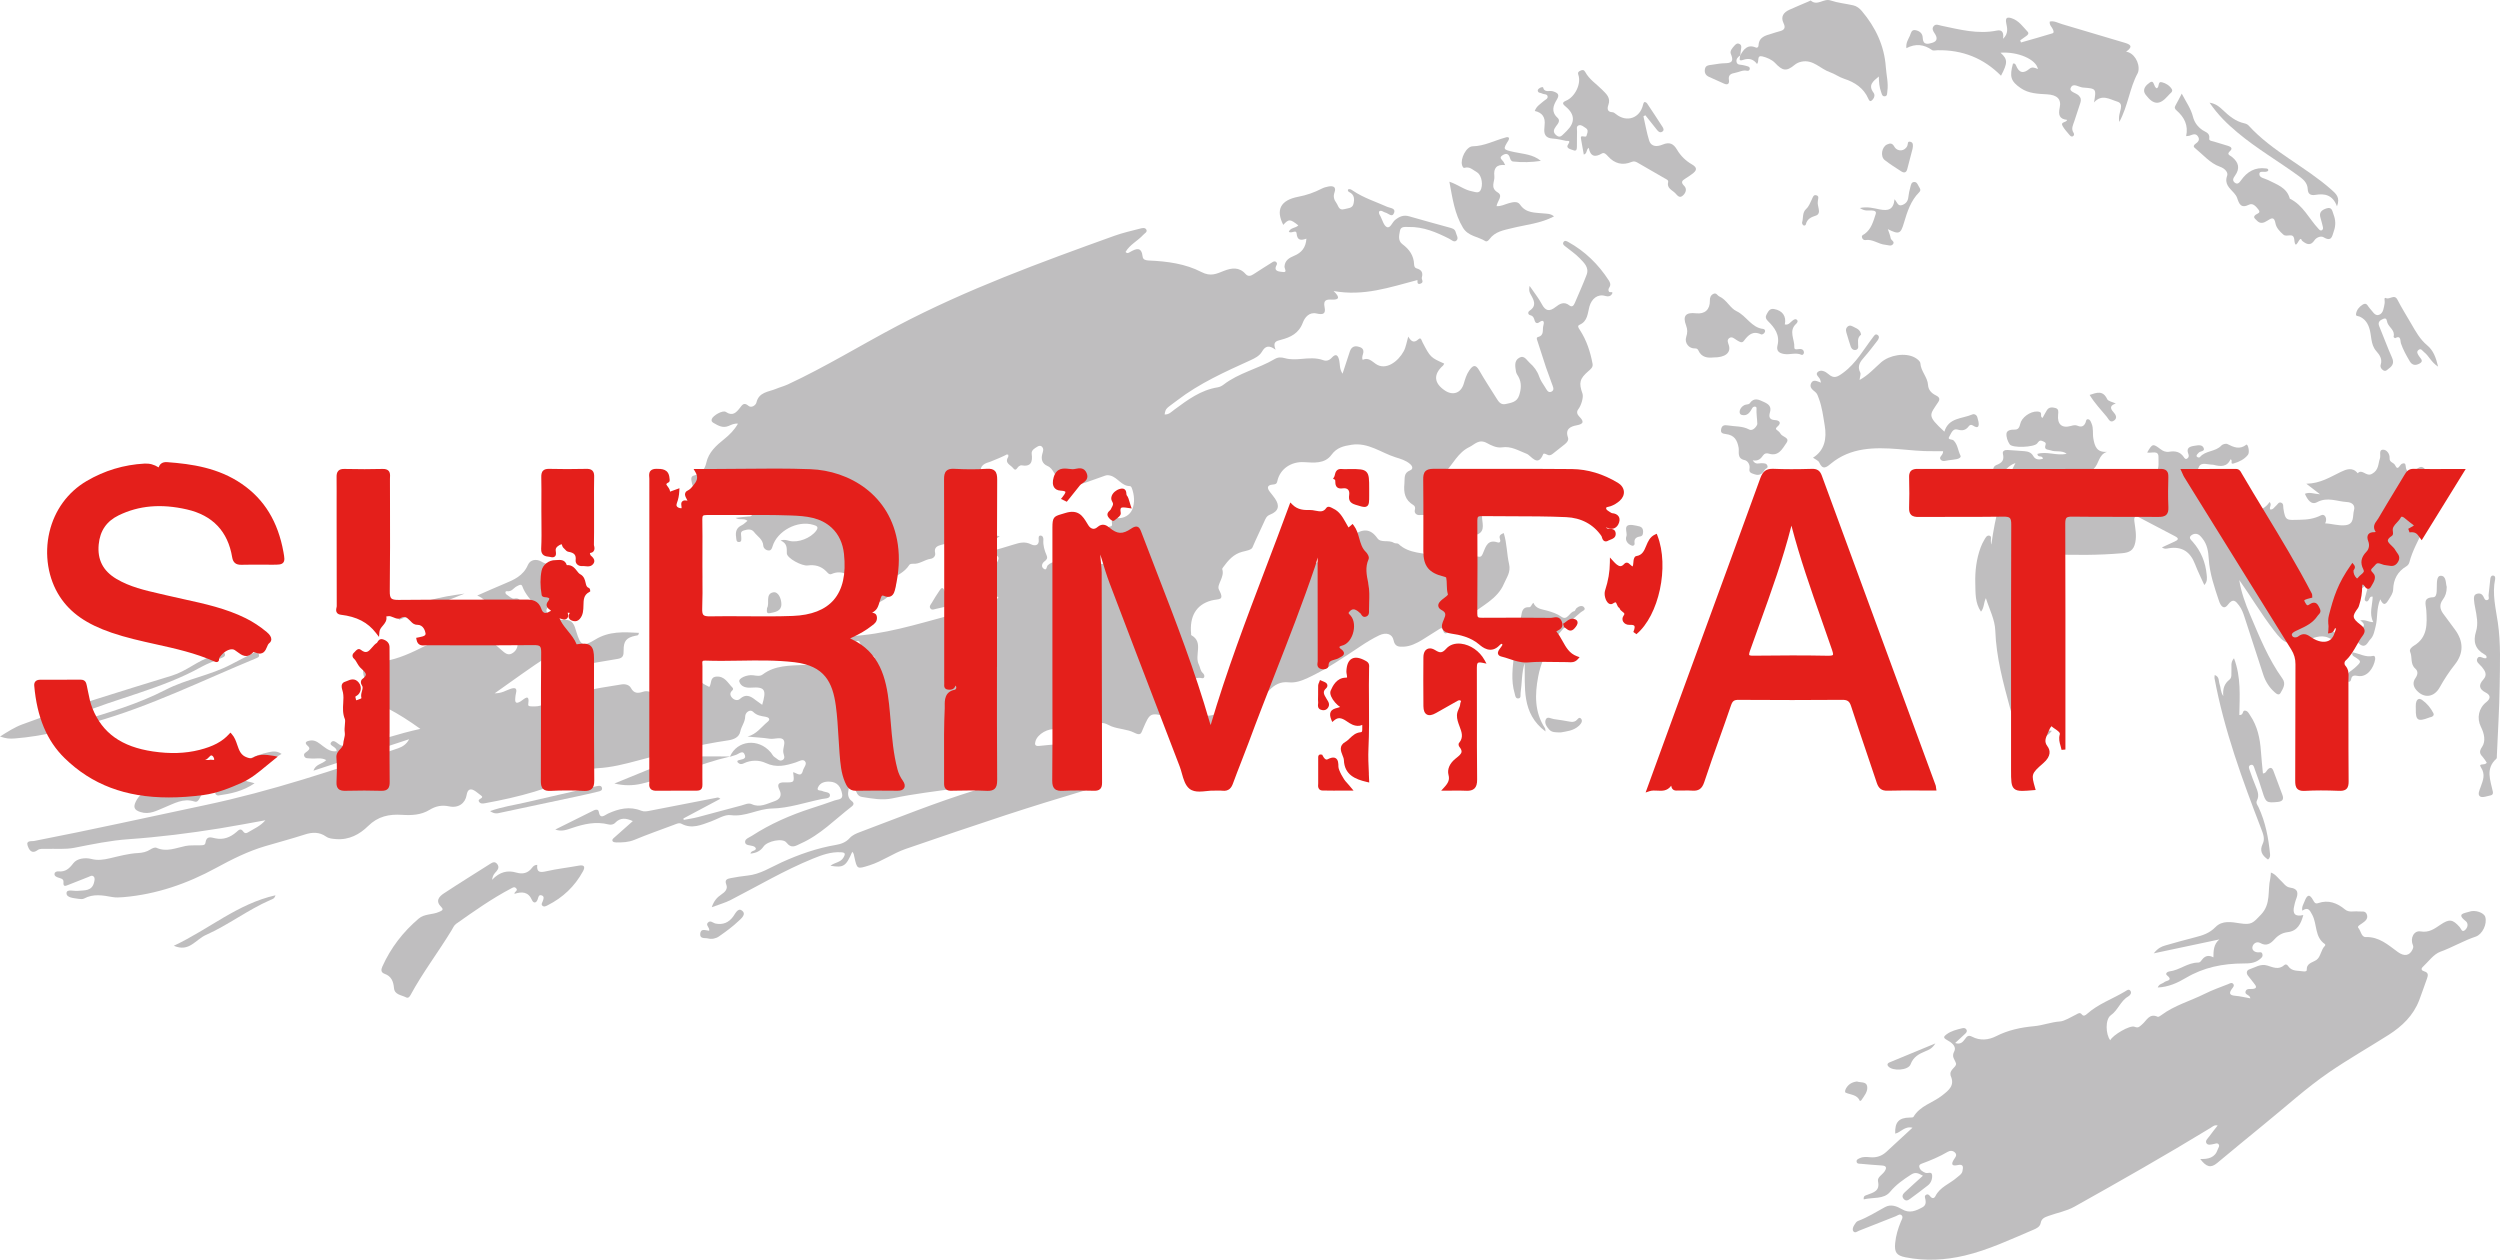 <?xml version="1.0" encoding="UTF-8"?>
<svg id="Layer_2" data-name="Layer 2" xmlns="http://www.w3.org/2000/svg" viewBox="0 0 1284.64 647.24">
  <defs>
    <style>
      .cls-1 {
        fill: #e41f1b;
      }

      .cls-1, .cls-2 {
        stroke-width: 0px;
      }

      .cls-2 {
        fill: #bfbebf;
      }
    </style>
  </defs>
  <g id="Livello_1" data-name="Livello 1">
    <g>
      <g>
        <path class="cls-2" d="M507.31,301c-1.85-4.22-.38-6.98,3.17-9.13.84-.51,1.3-1.74,1.78-2.71.6-1.2,1.6-2.64-.03-3.65-1.65-1.02-3.51-.47-4.27,1.17-1.01,2.18-2.68,3.25-5.25,3.9,1.64,1.3,4.33,1.66,2.87,4.04-1.67,2.71-.41,4.53,1.73,6.38M375.12,388.72c3.71-8.36,14.56-9.5,20.87-2.18.72.83,1.19,2.02,2.07,2.52,1.23.7,2.36,2.39,4.02,1.51,1.65-.88.68-2.56.44-3.77-.48-2.43,1.61-5.56-.3-6.99-1.48-1.11-4.56.16-6.84-.22-3.69-.6-7.4-.66-11.26-1.13,4.6-1.09,7.08-4.89,10.37-7.6,1.71-1.41.28-2.29-.96-2.51-2.39-.43-4.54-.58-6.58-2.62-1.46-1.46-4,.28-4.03,2.41-.04,2.94-1.97,5.04-2.51,7.75-.6,2.99-3.34,4.12-6.28,4.55-15.62,2.29-30.88,6.19-46.09,10.29-6.94,1.87-13.88,3.66-21.13,4.03-2.88.14-5.69.96-8.32,2.36-15.44,8.21-32.14,12.47-49.2,15.59-1.1.2-2.35.43-3.1-.56-.94-1.24.4-1.48,1.11-2.07.88-.73-.05-1.16-.54-1.56-.75-.61-1.52-1.2-2.3-1.77q-4.02-2.93-4.79,1.81c-.69,4.21-4.19,6.8-8.93,5.8-3.83-.81-6.94-.16-10.2,1.83-4.29,2.62-9.22,2.84-14.09,2.52-6.62-.43-12.31.74-17.39,5.75-4.32,4.26-9.79,7.24-16.43,6.71-1.83-.15-3.66-.24-5.16-1.29-3.51-2.44-7.06-2.32-10.99-1.05-6.71,2.17-13.53,3.97-20.29,5.97-8.93,2.64-17.13,6.76-25.32,11.22-14.77,8.05-30.55,13.54-47.5,14.98-1.92.16-3.92.28-5.8-.06-4.9-.89-9.72-1.79-14.45.77-.77.41-1.93.31-2.86.16-2.4-.41-6.2-.51-6.18-2.9.02-2.29,3.66-1,5.68-1.2,3.54-.36,7.5.3,8.54-4.6.2-.95.49-1.99-.28-2.76-.87-.87-1.83-.11-2.68.21-3.49,1.33-6.97,2.7-10.42,4.11-1.54.63-2.61,1-2.4-1.46.16-1.85-1.64-1.9-2.89-2.39-.9-.36-1.94-.83-1.69-2.02.2-.93,1.22-1.15,2.03-1.09,3.55.3,5.45-1.35,7.63-4.22,1.85-2.44,6.02-3.01,9.28-2.17,3.29.85,6.22.39,9.35-.33,4.84-1.11,9.63-2.47,14.65-2.72,2.16-.11,4.36-.56,6.31-1.85.86-.57,2.31-1.2,3.07-.86,5.22,2.36,10.01.08,14.97-.92,2.27-.46,4.68-.25,7.02-.34,1.23-.05,3.01.21,3.21-1.22.51-3.78,2.7-2.89,5.11-2.37,4.09.88,7.64-.49,10.73-3.16,1.18-1.01,2.24-2.36,3.64-.28.55.81,1.35.99,2.18.49,3.13-1.9,6.58-3.3,9.14-6.33-7.82,1.4-15.62,2.91-23.45,4.17-15.54,2.51-31.15,4.46-46.86,5.56-9.39.66-18.59,2.59-27.8,4.4-4.82.95-9.66.41-14.49.57-1.51.05-3.16-.3-4.45.64-3.22,2.34-4.5-.48-5.13-2.39-.88-2.7,2.14-2.08,3.31-2.3,29.44-5.71,58.71-12.26,88.05-18.46,33.79-7.14,66.43-18.03,99.02-29.17,2.34-.8,4.36-2.12,5.67-4.66-16.38,5.39-32.75,10.78-49.13,16.16,1.1-3.47,4.43-3.26,6.55-5.45-2.75-1.53-5.51-.52-8.09-.84-1.2-.15-2.71.22-3.24-1.24-.49-1.35.91-1.84,1.7-2.53.98-.85,1.42-1.56.15-2.64-2.3-1.96-.32-2.54,1.18-2.79,2.75-.46,4.66,1.4,6.64,2.88,2.09,1.56,4.16,3.06,7.01,2.58.02-2.5-4.31-2.71-2.83-4.54,1.54-1.9,3.43,1.12,5.29,1.66,3.16.9,6.48,1.18,9.43.29,10.04-3.03,19.97-6.42,31.12-8.86-5.83-4.19-11.1-7.57-16.68-10.47-7.19-3.74-10.99-9.87-12.59-17.56-.8-3.85,1.59-6.33,4.86-6.32,15.91.05,27.96-10.44,42.17-14.94,1.58-.5,3.07-1.26,4.59-1.91,5.36-2.28,10.06-1.24,14.24,3.26,1.24,1.33,2.77,1.58,4.66,1.12-.66,2.07-2.67,1.53-3.4,2.96,1.27,1.11,2.58,2.27,3.9,3.41,1.48,1.28,3.04,2.82,5.12,1.79,2.11-1.05,3.4-3.22,3.02-5.45-.58-3.47,1.19-4.83,3.93-5.75,2.08-.69,4.2-1.12,5.76-3,1.62-1.94,4.24-.47,6.29-1.54-4.36,1.21-8.25-3.72-12.94-.69.91-2.92.36-6.83,5.35-6.37.95.09,1.74-.61.99-1.58-2.51-3.29-5.47-6.22-6.9-10.28-.49-1.39-1.94-.41-2.87.08-1.63.85-2.55,2.85-4.97,2.49-1.08-.16-1.04,1.16-.23,1.72,1.25.86,2.8,2.32,3.94,2.09,3.93-.79,3,3.04,4.62,4.35.51.41.11,1.11-.42,1.35-2.89,1.31-7.31,4.4-8.42,3.49-2.94-2.4-7.71-1.77-9.31-5.55-.97-2.28-2.36-3.86-5.5-5.22,5.26-2.29,9.49-4.22,13.78-5.98,5.04-2.08,9.88-4.13,12.27-9.74,1.24-2.91,4.54-3.14,6.84-1.77,3.01,1.8,6.47,1.91,9.51,3.47,2,1.03,4.13,1.36,4.38,4.2.11,1.27,1.52.87,2.43.99,1.85.25,3.01,1.27,3.48,3.08.5,1.9-1.11,2.47-2.21,3.04-2,1.02-2.53,2.3-2.28,4.55.2,1.75-.28,3.51-3.21,2.77-2.01-.51-4.32.13-6.49.3-1.36.11-2.41.82-2.82,2.11-.49,1.53.59,2.28,1.8,2.81,2.27.99,4.65,2.93,6.8,2.72,5.02-.49,5.66,2.84,6.67,6.12,2.16,7.02,3.31,7.87,9.65,3.98,7.22-4.43,14.69-3.89,22.46-3.48-.12,1.56-.98,1.32-1.57,1.45-4.83.99-6.29,2.64-6.26,7.6.01,2.28-.1,3.86-3.01,4.33-11.96,1.93-23.89,4.09-36.8,6.34,3.14-5.06,8.6-7.42,9.12-13.15-1.76,3.4-5.41,3.7-8.13,5.44-9.04,5.79-17.67,12.2-27.45,19.07,3.81,0,5.82-1.53,8.05-2.26,2.16-.71,3.68-.75,2.89,2.27-.21.79-.27,1.63-.35,2.46-.24,2.47.52,2.99,2.77,1.65,1.66-.99,4.81-4.57,3.89,1.57-.16,1.04,1.13.98,1.92,1.02,1.95.09,3.85-.02,5.67-.89,12.78-6.13,26.6-8.22,40.4-10.41,2-.32,3.98.32,4.77,1.82,1.6,2.99,3.71,2.79,6.27,1.95,2.59-.85,4.48.4,6.37,1.99,4.63,3.89,10.45,1.6,11.46-4.44.7-4.21,4.57-6.86,8.7-6,.58.12.94.36,1.29.86,2.22,3.12,2.24,3.11,6.17,5.13,1.34-1.66.21-4.99,3.58-5.3,4.36-.4,5.96,3.25,8.38,5.67.43.43.34,1.04-.14,1.46-1.31,1.17-1.21,2.42-.16,3.64,1.16,1.35,2.95,1.72,4.11.68,3.51-3.14,6.05-.97,8.75,1.11.85.66,1.75,1.26,2.69,1.92,2.18-7.52,1.68-9.35-5.62-8.83-2.34.17-5.28-.22-6.15-3.11-.51-1.7,3.93-3.68,7.14-3.24,1.66.23,3.49.65,4.85-.39,6.31-4.79,13.88-4.53,21.06-4.92,12.15-.66,24.17-2.15,36.81-3.87-3.37-2.26-6.65-3.95-7.98-7.75-.48-1.38-2.24-.28-3.38,0-4.37,1.1-8.2,4.11-13.8,3.18,2.09,2.65,4.93,1.74,6.57,3.32-5.41,2.59-11.35,2.22-14.99-.92-.85-.73-1.73-1.52-1.62-2.75.14-1.52,1.57-1.27,2.55-1.61,2-.7,4.08-.57,6.16-.65,1.9-.07,3.71,1.23,5.68.35.22-1.83-1.15-1.67-2.14-1.74-7.62-.58-15.15,1.19-22.77.86-1.21-.05-2.52.41-2.54,2.12,0,1.02.41,2.59-1.44,2-1.32-.43-1.57-1.7-1.14-3.12,1.1-3.69,3.2-6.6,6.94-7.67,6.05-1.72,11.8-3.81,16.57-8.14,1.61-1.46,3.74-1.77,5.79-.47,2.03,1.28,1.2,2.94.87,4.76-.65,3.56,3.78,7.5,7.5,7.33,17.58-.8,34.23-6.06,51.04-10.57,2.62-.7,5.24-2.31,5.83,2.51.32,2.57,7.91,4.58,10.17,3.07,1.58-1.05.52-2.2-.11-3.18-.22-.34-.97-.43-1.49-.48-2.45-.25-5.84-.1-5.83-3.15,0-2.67,3.58-2.48,5.7-3.13,3.88-1.19,7.91-1.95,11.19-4.84-1.63-1.82-3.09-.84-4.47-.53-9.24,2.08-18.48,4.18-27.71,6.27-.93.21-1.99.74-2.73-.14-.94-1.12.11-2.08.63-2.97,1.26-2.14,2.56-4.28,3.98-6.32.91-1.31,1.65-2.16,2.65.29.79,1.92,2.8,2.93,4.27.23.8-1.46,2.24-1.5,3.45-2.04,1.91-.85,3.81-1.65,5-3.52,2.53-3.97,1.74-5.74-2.82-5.81-1.43-.02-2.76-1.35-4.35-.16-.72.54-1.17-.41-1.2-1.12-.07-1.28.05-2.65,1.34-3.25,1.36-.63,2.85-1.03,4.33-1.36,8.64-1.93,17.15-4.32,25.6-6.95,2.89-.9,5.67-1.63,8.78-.05,1.69.86,4.33.9,3.91-2.61-.09-.76-.12-1.96,1.01-1.89,1.11.07,1.47,1.21,1.39,2.22-.22,2.83.59,5.46,1.68,7.98.68,1.57-.12,2.29-1.15,3.09-1.31,1.02-1.68,2.63-.55,3.59,1.84,1.55,1.59-.95,2.28-1.62,2.37-2.29,5.64-1.92,8.46-2.84.76-.25,1.76.18,2.46-.13,5.19-2.25,9.6-1.95,14.59,1.57,3.32,2.35,6.57-1.42,8.62-4.24,1.6-2.19,2.62-4.96.49-7.65-.94-1.19-2.03-2.29-2.8-3.58-.6-1.01-2.74-2.56.49-3.14.92-.17.75-.99.65-1.68-.28-2.04.64-2.76,2.63-2.56,3.61.36,6.67-1.67,7.81-4.41,1.42-3.42,1.13-7.51-.29-11.22-.13-.34-.57-.8-.86-.8-4.33.03-6.26-4.39-10.06-5.39-1.02-.27-1.83-.31-2.77.03-3.25,1.18-6.49,2.36-9.76,3.47-7.46,2.54-12.3,2.09-16.43-4.94-.82-1.39-1.68-2.78-3.38-3.51-2.68-1.15-3.41-3.41-2.68-6.13.36-1.35,1-2.69-.25-3.85-.71-.66-1.6-.37-2.32.08-1.4.88-3.11,1.74-2.86,3.69.54,4.17-.36,6.76-5.32,5.87-.34-.06-.77.23-1.13.41-1.01.5-1.55,3.1-3.11,1.02-1.22-1.63-4.53-2.52-2.55-5.67.18-.29.06-.76.09-1.15-.34-.08-.7-.28-.81-.18-.52.44-7.44,3.41-8.29,3.66-2.73.81-5.56,1.77-5.06,5.42.38,2.77-.55,4.36-3.06,5.53-1.55.72-3.69,2.08-2.33,4.07,1.16,1.69,3.49.76,4.78-.35,1.94-1.67,2.5-.88,3.06,1.01.82,2.77,1.29,5.42-1.3,7.61-1.11.94-1.07,2.13-.56,3.41.65,1.65,1.27,3.07-.1,4.98-1.13,1.59.88,2.9,2.04,3.86,1.8,1.49,4.02,2.29,7.21,2.83-6.61,5.2-12.9,2.66-20.14,1.98,2.92-2.12,3.45-5.06,7.22-6.37-3.24.08-4.23-1.91-5.86-2.98-.8-.53-1.59-1.32-2.59-.53-.91.72-.73,1.73-.37,2.67.39,1.03.95,2.01,1.27,3.05.83,2.73.09,4.58-2.99,5.12-2.17.38-4.33.86-6.45,1.43-2.08.56-3.92,1.29-3.28,4.2.34,1.55-.87,2.81-2.29,3.01-3.17.44-5.74,2.85-9.1,2.55-.62-.05-1.6.14-1.86.56-2.48,3.96-6.64,5.67-10.54,7.68.73,2.11,3.49-.16,3.63,1.93.13,1.98-1.15,3.57-2.42,5.1-4.46,5.36-11.39,5.97-17.07,9-.88.47-1.69.06-1.79-1.01-.29-3.2-1.58-6.62,2.65-8.6,2.7-1.26,3.02-3.19.2-4.89-4.49-2.71-8.41-7.24-14.63-4.51-1.24.54-1.99-.65-2.76-1.42-2.64-2.65-5.82-3.48-9.48-2.97-2.95.41-10.71-3.73-10.74-6.25-.03-2.69.32-5.04-3.2-6.58,2.1-.7,3.33-.07,4.58.22,4.56,1.04,10.86-1.45,13.67-5.18,1.65-2.18.05-2.62-1.44-3.08-8.09-2.48-18.59,3.11-20.97,11.13-.29.96-.67,2-1.77,2.04-1.6.05-2.88-1.22-2.96-2.45-.21-3.37-3.04-4.77-4.71-6.99-1.34-1.78-3.36-1.45-5.34-.84-2.04.62-1.28,2.07-1.28,3.37,0,1.02.4,2.57-1.21,2.57-1.44,0-1.26-1.4-1.43-2.52-.42-2.76.18-4.83,2.9-6.11,1.06-.5,1.9-1.44,2.94-2.26-1.79-1.56-3.98-.14-6.13-1.52,2.57-.29,4.57-.57,6.59-.71.86-.06,1.77.05,1.84-1.08.06-1.02-.74-1.38-1.61-1.57-.27-.06-.57-.19-.81-.14-5.92,1.37-9.37-1.6-12.08-6.45-1.79-3.21-4.97-3.1-8.29-2.77-5.42.54-7.66-1.6-8.33-6.6-.24-1.81.45-2.27,1.76-2.58,3.4-.79,5.2-3.23,5.88-6.33,1.23-5.59,5.2-9.02,9.29-12.31,2.73-2.2,5.12-4.58,7-7.87-1.89-.23-3.36.56-4.77,1.16-3.01,1.28-5.36-.15-7.77-1.54-.76-.44-1.27-.99-.91-2.01.64-1.83,5.66-4.71,7.22-3.65,3.44,2.35,5.32.36,7.18-2.01,1.24-1.58,2.06-3.17,4.48-1.11,1.51,1.29,3.75-.38,4.05-1.67,1.27-5.49,6.27-5.48,10.01-7.05,1.98-.83,4.14-1.37,6.15-2.3,19.31-8.99,37.45-20.17,56.26-30.08,35.71-18.8,73.55-32.61,111.43-46.25,4.28-1.54,8.75-2.56,13.17-3.7,1.13-.29,2.72-.78,3.38.55.58,1.17-.9,1.84-1.6,2.61-2.85,3.12-6.91,5.02-9.11,8.8.88,1.06,1.7.38,2.3.04,3.16-1.78,5.89-2.91,6.49,2.42.18,1.62,1.79,1.89,3.26,1.95,9.34.39,18.75,1.66,26.93,5.91,4.82,2.51,7.83.87,11.64-.62,3.94-1.54,7.79-2.06,11.03,1.61,1.26,1.43,2.63,1.1,4.07.16,3.12-2.05,6.29-4.03,9.45-6.02.69-.44,1.43-.98,2.24-.24.44.41.53.93.22,1.49-1.95,3.57,1.85,3.36,3,3.58,2.78.51.98-1.74,1.04-2.76.18-3.2,2.49-4.52,4.93-5.53,3.83-1.59,6.04-4.22,6.34-8.82-2.68.95-4.74,1.12-5.06-2.72-.17-2.1-2.67.3-3.99-.83.88-2.22,3.55-1.79,4.88-3.27-4.23-3.35-4.89-3.37-7.73-.25-3.93-7.7-1.49-12.7,7.74-14.46,4.31-.82,8.22-2.2,12.04-4.17,1.09-.56,2.33-.91,3.54-1.12,2.39-.42,4.02.28,3.01,3.07-.76,2.09-.24,3.78.96,5.41,1.05,1.43,1.2,4.01,4.04,3.19,1.8-.52,4.18-.34,4.74-2.67.56-2.32.6-4.75-2.12-6.08-.47-.23-.93-.61-.69-1.34,1.02-.55,1.84.13,2.58.63,5.44,3.69,11.7,5.63,17.62,8.28,1.46.65,4.41.63,3.49,3.08-1.01,2.7-2.96.17-4.49-.15-1.03-.21-1.85-1.32-3.07-.72-.59,1.07.19,1.88.59,2.68.99,1.96,1.7,4.85,3.29,5.51,1.79.74,2.68-2.47,4.23-3.7,2.19-1.75,4.34-2.68,7.23-1.83,6.76,2,13.59,3.78,20.38,5.69,1.44.41,3.11.68,3.51,2.49.31,1.42,1.67,3.05.37,4.27-1.21,1.13-2.56-.36-3.71-.94-6.59-3.33-13.3-6.22-20.89-6.04-1.73.04-3.99-.47-4.43,1.95-.43,2.36-1.16,5.09,1.29,6.91,3.53,2.62,5.82,5.85,5.98,10.38.03.87.33,1.76,1.21,2.01,2.49.71,3.51,2.02,2.76,4.73-.27.96,1.28,2.37-.57,3.11-2.29.92-1.53-1.75-1.68-1.83-14.3,3.76-27.6,8.44-43.1,5.65,3.65,3.46,2.62,4.56-.86,4.41-2.7-.12-4.53.11-3.77,3.85.71,3.47-.66,4.07-4.14,3.28-3.77-.85-6.03,2.01-7.08,4.82-2.02,5.4-6.3,7.45-11.18,8.7-2.48.64-4.37,1.08-2.76,5.11-3.47-2.61-5.38-1.81-7,.98-1.28,2.2-3.6,3.36-5.89,4.41-13.09,5.96-26.2,11.81-37.75,20.68-5.49,4.22-5.85,3.75-6.39,7.19,2.21.16,3.56-1.42,5.01-2.48,6.82-5.02,13.56-10.09,22.26-11.46,1.05-.17,2.15-.71,3-1.37,7.89-6.11,17.8-8.16,26.24-13.14,1.75-1.04,3.35-1.03,5.43-.44,2.58.73,5.5.6,8.24.36,3.88-.34,7.66-.72,11.45.67,1.47.54,3.01.07,4.16-1.21,2.51-2.8,3.45-.94,3.96,1.45.42,2,.04,4.17,1.68,6.67,1.34-4.11,2.51-7.79,3.75-11.44.66-1.93,1.99-3.02,4.13-2.51,1.51.36,2.99.9,2.82,2.94-.1,1.21-1,2.31-.37,3.89,2.88-1.34,4.46.51,6.75,2.1,5.19,3.62,11.54-1.31,14.36-6.53,1.15-2.13,1.48-4.7,2.31-7.51,1.37,2.24,2.76,3.67,5.24,1.36,1.34-1.25,1.64.68,2.1,1.56,4,7.69,4.17,7.86,11.14,10.94-.19.35-.31.77-.58,1.02-5.09,4.49-4.74,9.06.98,12.85,4.14,2.74,8.21,1.28,9.64-3.5.71-2.38,1.37-4.72,2.84-6.84,1.93-2.79,3.27-3.26,5.17.07,2.74,4.8,5.8,9.42,8.73,14.11,1.11,1.78,2.21,3.67,4.82,3.08,2.8-.64,5.76-.93,6.9-4.4,1.08-3.31,1.36-6.47-.34-9.62-.46-.85-1.12-1.69-1.26-2.6-.38-2.56-1.13-5.52,1.62-7.14,2.64-1.55,3.85,1.26,5.42,2.62,2.22,1.92,3.9,4.2,4.88,7.07.65,1.93,1.91,3.67,3.02,5.42.77,1.21,1.54,3.21,3.34,2.26,1.75-.93.57-2.76.13-4.11-.9-2.76-2.04-5.44-2.96-8.19-1.52-4.55-2.92-9.15-4.44-13.71-.28-.85-.72-1.78.35-2.06,3.35-.87,2.06-3.85,2.7-5.87.45-1.41.45-3.59-2.18-1.65-1.08.8-1.96.28-2.26-.76-.39-1.36-.67-2.49-2.36-2.93-1.18-.31-1.29-1.6-.29-2.27,3.77-2.54,2.29-5.34.64-8.24-.52-.92-1.15-1.88-.63-4.52,2.51,3.68,4.7,6.35,6.27,9.35,1.9,3.63,3.94,3.96,7.06,1.52,2.07-1.62,4.37-3.06,7.1-.86,1.42,1.14,2.25.07,2.79-1.21,2.05-4.84,4.24-9.62,6.09-14.54,1.42-3.79-1.45-6.25-3.65-8.55-2.18-2.28-4.9-4.03-7.36-6.05-.63-.51-1.45-1.14-.95-2.06.65-1.21,1.68-.63,2.51-.17,8.65,4.79,15.5,11.49,20.84,19.76.68,1.05,1.14,2.22.33,3.5-.44.69-.78,1.4-.22,2.29.39.62,2.64-.45,1.4,1.37-.63.93-1.72,1.3-3.27.83-3.92-1.2-7.06,1.37-8.2,5.46-.94,3.39-.84,7.49-5.03,9.32-1.37.6-.55,1.65.13,2.69,3.46,5.31,5.39,11.24,6.53,17.43.32,1.77-1.08,2.79-2.2,3.76-4.42,3.86-4.99,5.91-2.99,11.5.64,1.81-.63,6.1-2.19,8.1-1,1.29-.54,2.62.55,3.72,2.3,2.33,2.6,3.75-1.36,4.48-3.05.56-6.01,1.84-4.47,6.18.52,1.46-.48,2.64-1.62,3.55-2.05,1.64-4.14,3.22-6.17,4.88-.96.79-1.89,1.07-3.02.41-.61-.35-1.68-.74-1.9-.2-2.84,6.98-6.2.69-8.47-.17-4.2-1.6-7.92-4.08-12.8-3.32-2.66.41-5.66-1.11-7.57-2.17-4.24-2.35-6.35.71-9.06,1.99-5.86,2.78-8.49,8.84-12.71,13.3-.76.8-.96,1.71-.71,2.67.48,1.9,1.38.4,2.13.21.61-.15,1.01.21,1.37.68,1.97,2.63,1.38,8.35-.57,11.12-1.67,2.38-3.61,4.11-6.04,5.7-3,1.96-6.11,1.01-9.15,1.29-1.21.11-2.85-.81-2.37-2.67.29-1.13.11-1.96-.81-2.5-4.26-2.56-5.04-6.28-4.56-11,.28-2.78-.55-5.4,2.93-6.81,1.56-.63,1.43-2-.02-3.26-2.18-1.9-4.93-2.66-7.47-3.45-7.47-2.34-14.02-7.77-22.64-6.43-4.11.64-7.57,1.45-10.27,5.15-3.48,4.76-9.11,4.06-14.1,3.77-6.55-.38-12.39,3.41-13.75,9.84-.31,1.44-1.07,1.57-2.33,1.68-3.03.26-3.02,1.82-1.39,3.87.86,1.08,1.73,2.16,2.52,3.29,2.61,3.77,1.84,6.56-2.43,8.25-1.92.76-2.32,1.94-3.17,3.84-1.96,4.37-4.1,8.67-5.98,13.11-.53,1.25-3.34,1.71-5.19,2.18-4.49,1.16-7.23,4.37-9.79,7.87-.24.33-.62.82-.53,1.08,1.41,3.96-2.98,8.01-1.72,10.42,3.16,6.06,0,4.61-3.93,5.69-7.99,2.21-11.15,8.4-10.35,17.01.02.27-.03.72.12.8,6.52,3.62,1.37,10.34,3.9,15.18.67,1.28.63,3.07,2.04,4.31,1.14,1,1,2.96-.57,2.58-2.29-.55-3.81.45-5.72.88-1.92.44-4.26-.26-4.39-3.05-.06-1.3.14-2.61-1.52-2.93-1.67-.32-3.38-.35-4.54,1.21-.73.98-1.55,1.93-1.52,3.32.02.95.05,2.01-.33,2.84-2.38,5.3-2.28,10.17,1.98,14.57.62.65,1.31,1.67.57,2.61-.73.93-1.83.34-2.72.15-8.35-1.83-8.43-1.88-11.99,6.38-1.05,2.43-1.07,3.82-4.67,1.98-3.38-1.73-7.83-1.73-11.64-3.22-2.27-.89-4.44-2.91-7.15-.67-.42.34-1.8-.34-2.67-.71-2.16-.93-4.21-2.14-6.42-2.89-2.86-.97-5.83-.85-6.42,2.78-.64,3.9-3.03,3.6-5.64,3.08-3.98-.79-9.51,2.3-10.64,6-.55,1.78-.23,2.71,1.83,2.5,1.51-.16,3.03-.26,4.54-.45,2.94-.36,5.76-.68,3.95,3.86-.26.65-.03,1.5.82,1.63,1.55.24,2.12-.89,2.64-2.09,1.84-4.27,5.95-5.05,8.89-1.83.79.86,1.22,1.47.45,2.43-.89,1.1-.84,2.15-.29,3.45,1.09,2.58,1,2.62-2,4.42,3.23,1.34,5.49,3.36,6.72,6.54,1.07,2.78.6,4.08-2.44,4.99-13.51,4.06-26.99,8.2-40.39,12.59-17.22,5.65-34.36,11.51-51.49,17.4-6.41,2.2-11.98,6.33-18.5,8.39-6.46,2.03-6.42,2.14-7.84-4.32-.2-.93-.27-1.91-1.08-2.6-3.19,7.44-4.46,8.3-11.2,7.16,2.24-1.76,5.22-1.66,6.68-4.19,1.2-2.06.88-2.64-1.37-2.75-5.11-.26-9.65,1.39-14.35,3.3-14.65,5.97-28.2,14.03-42.21,21.23-2.8,1.44-5.91,2.28-9.74,3.72,1.12-3.32,2.78-5.1,4.93-6.55,1.81-1.22,3.47-2.75,2.54-5.11-1-2.52.57-2.96,2.23-3.28,2.85-.55,5.72-1.02,8.6-1.31,6.54-.65,11.9-4.22,17.67-6.84,8.97-4.07,18.21-7.31,27.97-8.95,2.63-.44,5.05-1.39,6.92-3.46,1.42-1.58,3.35-2.37,5.31-3.11,19.55-7.34,38.9-15.21,58.88-21.37,1.16-.36,2.25-.95,4.3-1.83-5.04-1.13-9.07.07-12.94.64-11.2,1.64-22.47,2.82-33.56,5.23-5.18,1.13-10.48.1-15.67-.72-2.29-.36-2.79-2.44-3.6-4.18-.4-.87-.77-2.13-1.79-2.05-1.35.11-1.32,1.59-1.52,2.61-.42,2.12-.34,4.17,1.59,5.65,1.32,1.01,1.32,1.9-.02,2.94-8.51,6.57-16.05,14.5-26.09,18.94-2.41,1.07-4.67,2.99-7.39-.5-1.93-2.48-9.84-.7-11.73,2.05-1.62,2.37-3.85,3.37-6.74,3.65.33-1.75,2.56-1.12,2.81-2.56-.27-.85-.89-1.09-1.56-1.32-1.48-.5-3.89-.2-4.01-2.06-.11-1.65,2.16-2.33,3.51-3.21,9.46-6.14,19.71-10.61,30.41-14.09,4.08-1.33,8.16-2.64,12.19-4.11,1.61-.59,4.34-.27,3.77-3.29-.67-3.52-2.31-6.17-6.42-6.34-2.55-.11-4.85.52-5.95,2.87-.97,2.07,1.27,1.49,2.19,1.95,1.41.7,4.04.42,3.92,2.29-.11,1.69-2.6,1.5-4.16,1.82-8.53,1.76-17.03,4.72-25.59,4.88-7.37.14-13.7,4.43-21.25,3.4-3.18-.43-6.77,2.05-10.15,3.25-4.94,1.76-9.79,4.05-15.14,1.19-1.28-.68-2.73.11-4.01.59-6.74,2.51-13.52,4.91-20.16,7.66-3.08,1.28-6.17,1.36-9.35,1.34-.63,0-1.56-.16-1.83-.58-.56-.88.35-1.52.93-2.04,3.05-2.76,6.14-5.46,9.41-8.35-3.5-1.58-6.41-1.9-9.04.86-.93.98-2.26,1.17-3.49.85-6.47-1.64-12.59-.22-18.71,1.84-2.66.9-5.38,2-8.61.79,6.62-3.3,13.23-6.61,19.87-9.88.92-.45,2.23-.59,2.44.62.74,4.31,3.02,1.88,4.71,1.1,5.58-2.57,11.21-3.93,17.22-1.49,1.46.59,2.97.26,4.49-.04,11.25-2.23,22.51-4.39,33.77-6.57.64-.12,1.3-.51,2.33.46-6.43,3.43-12.71,6.77-18.99,10.11.05.25.11.49.16.74,2.42-.47,4.88-.8,7.26-1.43,7.49-1.95,14.94-4.06,22.44-6,1.7-.44,3.52-1.46,5.26-.66,4.22,1.94,7.82-.25,11.56-1.47,2.83-.92,4.12-2.89,2.72-5.78-1.43-2.95-.56-4.01,2.6-3.95,5.07.1,5.08.03,4.37-5.21,1.77.26,4.11,2.89,5.02-.78.42-1.67,2.38-3.43,1.05-4.9-1.13-1.25-3.16.14-4.65.62-5.16,1.65-10,2.93-15.52.31-3.31-1.57-7.58-1.61-11.29.2-1.39.68-2.36.33-3.27-.73.08-.26.08-.65.24-.72,1.48-.69,4.49-.37,3.64-2.83-1-2.9-3.16-.45-4.8,0-.93.26-1.84.57-2.76.86l-.03-.03Z"/>
        <path class="cls-2" d="M988.08,604.14c-2.88-1.65-4.14-1.82-6.23-.46-3.93,2.55-7.53,5.03-10.63,8.78-3.24,3.93-8.89,2.68-13.53,3.85-.25-1.94.99-2.02,1.77-2.32,3.22-1.23,6.65-1.94,5.57-6.92-.47-2.14,2.14-3.36,3.3-5.03,1.24-1.79,1.26-3.02-1.45-3.16-3.58-.19-7.16-.55-10.73-.86-.79-.07-1.84.1-2.09-.91-.31-1.26.83-1.62,1.67-2.01,1.7-.79,3.56-.6,5.32-.44,3.26.29,5.98-.66,8.34-2.85,4.31-3.99,8.63-7.97,13.35-12.33-4.14-.96-5.98,2.46-8.88,3.03-.23-5.91,1.86-8.16,7.46-8.25.66-.01,1.7.02,1.92-.34,3.35-5.75,9.91-7.2,14.72-10.99,3.47-2.73,6.68-5.15,4.38-10.18-.05-.12-.02-.27-.05-.41-.58-2.82,3.36-4.14,2.8-5.97-.64-2.08-2.38-3.24-.91-6.09,1.39-2.7-1.57-4.73-3.74-5.89-2.15-1.15-1.56-1.85-.24-2.86,2.38-1.8,5.24-2.45,8.06-3.16.82-.21,1.7-.17,2.2.69.52.91-.05,1.58-.67,2.16-1.59,1.49-3.2,2.96-5.12,4.73,2.61.91,3.89-.41,5.01-1.97.95-1.32,1.68-2.32,3.66-1.28,4.09,2.14,8.41,1.77,12.38-.25,6.17-3.14,12.73-4.53,19.51-5.14,4.5-.41,8.71-2.12,13.32-2.43,2.23-.15,5.53-2.18,8.24-3.54,1.24-.62,1.93-1.34,3.07.04.81.98,1.77.34,2.52-.34,5.75-5.15,13.06-7.68,19.56-11.56.82-.49,2.03-1.61,2.86-.23.67,1.11-.29,2.26-1.21,2.79-3.97,2.29-5.19,7.02-8.94,9.66-2.93,2.07-2.66,9.84-.28,12.84,1.16-2.57,10.12-7.95,12.5-6.93,2.05.88,2.64-.23,3.8-1.16,2.37-1.9,3.69-5.99,8.07-3.98.41.19,1.3-.42,1.84-.82,6.78-5.07,14.96-7.29,22.41-11.01,3.82-1.91,7.89-3.35,11.88-4.91.82-.32,1.9-1.1,2.68-.15.79.95-.15,1.81-.68,2.56-1.68,2.32-1.13,3.31,1.73,3.55,2.56.22,5.09.85,7.76,1.32-.16-1.95-3.1-1.74-2.45-3.62.57-1.63,2.35-1.08,3.66-1.22,1.82-.2,2.18-.95,1.03-2.4-1.12-1.41-2.18-2.86-3.33-4.24-1.19-1.42-.86-2.96.57-3.42,2.98-.95,5.69-3.03,9.25-1.96,2.79.84,5.79,2.38,8.63-.19.72-.65,1.48-.42,2.06.46,1.9,2.87,5.05,2.24,7.8,2.72.7.12,1.78.02,1.75-.65-.14-3.69,2.92-3.76,5.05-5.28,2.18-1.55,2.2-5.23,4.39-7.28.13-.12.11-.68-.02-.76-5.45-3.59-3.97-10.23-6.59-15.1-1.3-2.41-2.12-4.17-5.1-2.13-.39-1.97.57-3.25,1.09-4.61,1.08-2.82,2.32-4.79,4.52-.69.5.93.99,1.97,2.54,1.43,5.27-1.83,9.75-.07,13.82,3.28,2.07,1.71,4.52.72,6.79,1.01,1.56.2,3.58-.6,4.37,1.44.88,2.3-.76,3.51-2.43,4.68-.84.6-2.61,1.51-1.95,2.27,1.37,1.57,1.59,4.82,3.8,4.76,6.94-.22,11.53,4.03,16.53,7.68,3.36,2.45,6.06,1.9,7.55-1.29.36-.77.57-1.42.18-2.32-1.51-3.51.55-7.55,3.98-6.96,4.29.73,7.06-1.32,10.13-3.4,4.63-3.14,6.33-2.88,9.94,1.15.71.79,1.12,2.9,2.67,1.62,1.47-1.21,2.04-3.45.34-4.76-5.03-3.87-.05-4,1.81-4.71,3.13-1.2,7.67.47,8.33,2.63,1.1,3.64-1.51,9-4.87,10.12-6.27,2.09-11.95,5.52-18.2,7.78-3.48,1.26-6.06,5.04-8.98,7.75-1.27,1.18-.53,1.98.76,2.36,2.05.6,2.01,1.89,1.4,3.55-1.39,3.76-2.63,7.57-4.07,11.31-3.02,7.83-8.78,13.35-15.66,17.73-10.15,6.45-20.61,12.39-30.55,19.2-11.78,8.07-22.27,17.7-33.33,26.66-8.16,6.61-16.2,13.36-24.3,20.04-3.19,2.63-5.47,2.13-8.67-2.11,4.12.16,7.62-.63,9.02-4.93.29-.88,1.17-1.74.38-2.67-.64-.76-1.54-.27-2.33-.11-1.35.26-3.1.85-3.87-.38-.81-1.3.73-2.48,1.5-3.56,1.32-1.86,2.78-3.63,4.28-5.56-1.72-.41-2.63.61-3.62,1.21-23.03,14.04-46.48,27.36-70.02,40.53-4.18,2.34-8.85,3.11-13.25,4.72-1.85.68-3.63,1.24-4.05,3.62-.36,2-2.16,2.83-3.8,3.52-11.59,4.91-23.11,10.38-35.29,13.26-9.8,2.31-20.24,2.91-30.44.87-4.58-.91-5.71-2.58-5.27-7.24.37-3.89,1.48-7.58,2.98-11.17.41-.97,1.24-2.15.42-3.09-.94-1.07-2.08,0-3.03.38-6.32,2.45-12.6,4.99-18.91,7.46-.95.37-2.11,1.47-2.96.26-.63-.9-.11-2.19.47-3.13.49-.8,1.1-1.81,1.89-2.11,4.94-1.84,9.37-4.64,13.96-7.16,3.01-1.65,6.07-.43,8.69,1.11,3.89,2.3,7.15.83,10.51-1,1.62-.88,1.86-2.25,1.57-3.89-.16-.9-.78-1.96.4-2.58.94-.49,1.55.25,2.08.9.98,1.2,2.02,1.06,2.63-.17,2.34-4.72,7.35-6.31,10.98-9.5,1.14-1.01,2.6-1.74,2.91-3.35.36-1.85.76-3.82-2.44-3.1-3.32.75-3.38-.72-1.85-3.04.68-1.03,1.67-2.08.52-3.32-1.1-1.18-2.62-1.15-3.84-.43-4.19,2.47-8.64,4.34-13.19,6.01-.79.29-1.62.68-1.37,1.75.39,1.66,1.69,2.4,3.15,3.01,1.15.48,3.23-.93,3.43,1.19.17,1.9-.52,3.94-2.11,5.22-3.01,2.43-6.16,4.67-9.26,6.99-1.09.82-2.2,1.25-3.27-.02-1.08-1.27-.43-2.41.49-3.29,2.91-2.75,5.91-5.41,9.38-8.56"/>
        <path class="cls-2" d="M1212.79,318.76c2.98-.46,4.34.98,6.74.92-2.29-4.39-.38-8.74-.32-13.08-1.44-.22-1.52.81-1.92,1.46-.37.6-.75,1.3-1.58.89-.75-.38-.62-1.12-.44-1.81.6-2.23,1.19-4.47,1.98-7.41-3.77,2.31-6.19,5.1-8.52,7.82-3.33,3.9-6.8,7.65-10.53,11.15-2.27,2.13-2.51,3.74.28,5.5,1.11.7,2.64,1.49,1.61,3.24-1,1.69-2.38.81-3.64.26-4.12-1.78-7.9.32-11.62,1.34-9.3,2.56-10.71,2.27-16.55-5.34-6.31-8.22-11.62-17.13-17.62-25.64.96,6.23,3.12,12.09,5.55,17.81,4.81,11.32,9.4,22.77,16.65,32.86,1.92,2.67.27,5.09-.96,7.3-.84,1.53-2.12.53-3.1-.35-2.74-2.46-4.66-5.46-5.8-8.95-3.23-9.85-6.43-19.71-9.62-29.57-.68-2.11-1.43-4.19-2.79-5.99-1.74-2.3-3.1-3.96-5.76-.44-2.35,3.11-3.95-.03-4.56-1.87-2.36-7.06-4.83-14.13-5.29-21.67-.23-3.74-.76-7.44-3.26-10.5-.44-.53-.85-1.1-1.37-1.54-1.54-1.29-3.34-.98-4.57.15-1.24,1.15.27,2.3.98,3.12,4.25,4.86,6.56,10.49,7.16,16.88.17,1.77.44,3.53-1.22,5.32-1.66-3.71-3.39-7.13-4.75-10.69-2.4-6.27-6.58-9.29-13.44-8.22-.97.15-2.11.62-3.59-.43,2.36-1.08,4.44-2.02,6.51-2.99,1.46-.69,2.7-1.44.36-2.67-6.12-3.21-12.23-6.46-18.37-9.63-2.15-1.11-3-.6-2.65,2.01.47,3.51,1.19,6.93.48,10.66-.81,4.22-3.05,5.29-6.81,5.62-12.15,1.07-24.32,1-36.48.55-4.5-.16-7.08,1.43-9.13,5.4-5.01,9.7-6.59,20.17-7.59,30.77-.58,6.18-1.08,12.37-2.17,18.49-.41,2.31-.21,4.03,1.38,6.31,2.31,3.29,3.22,7.77,2.99,11.86-.61,11.08,4.28,17.21,14.94,17.88-3.78,4.79-9.49,5.34-13.89,1.38-3.83-3.46-6.19-7.86-7.5-12.69-3.57-13.19-7.21-26.37-7.7-40.19-.2-5.67-2.97-10.77-4.83-16.69-1.24,2.58-.83,4.96-2.52,6.96-3.12-4.53-2.78-9.68-2.92-14.41-.19-6.3.54-12.69,2.8-18.73.48-1.29,1.1-2.55,1.8-3.73.61-1.04,1.31-2.54,2.67-2.19,1.3.34.6,1.89.73,2.92.07.53.01,1.07.24,1.65,2-14.27,5.2-28.18,12.39-41.88-3.79,1.23-5.02,4.09-7.49,5.16-1.11.48-2.02,3.01-3.18,1.34-1.03-1.49-1.39-4.63.81-5.46,3.12-1.17,4.16-2.59,3.41-5.81-.34-1.48,1.01-2.05,2.48-1.94,2.89.22,5.79.35,8.67.61,1.83.16,3.42.66,4.46,2.51,1.11,1.97,2.99,1.92,4.93,1.44-.16-2.18-2.59-.3-2.84-2.55,4.94-1.51,9.96,1.14,15.06-.09-2.53-1.92-5.6-.74-8.18-1.73-1.37-.53-3.66-.05-2.65-2.89.44-1.23-.86-1.55-1.72-1.93-1.35-.6-1.89.32-2.62,1.27-1.53,1.98-12.73,2.48-14.11.43-1.06-1.56-1.84-3.78-1.63-5.58.19-1.59,2.31-2.04,4.11-1.96,2.81.13,2.6-2.5,3.32-4.07,1.51-3.31,6.41-6.04,9.57-5.02,1.56.5-.04,2.41,1.52,3.08.73-1.31,1.42-2.65,2.2-3.92,1.08-1.78,2.83-1.61,4.44-1.17,1.77.49,1.49,2.02,1.35,3.44-.5,4.88,1.91,7.09,6.53,5.79,1.27-.36,2.33-.63,3.56-.09,1.86.82,3.21.27,4.01-1.63.29-.7.21-1.91,1.36-1.72,1.04.17,1.34,1.26,1.73,2.16,1.09,2.51.47,5.2.93,7.79.7,3.87,1.67,7.14,7,6.79-4.49,1.47-3.97,6.16-6.85,8.7,1.74,1.37,3.73.21,5.3,1.29,1.34.91,3.03,1.84,2.21,3.43-1.9,3.65.61,3.24,2.76,3.62,4.48.8,6.33,4.3,4.48,8.44-.45,1.02-.83,1.76.39,2.38,1.56.79,2.94,2.03,4.99,1.07,4.1-1.93,4.14-1.85,5.84,2.92.39-4.87,3.66-8.03,6.32-11.57.53-.7.74-1.32.1-2.2-1.72-2.39-1.17-5.45-.1-7.4,1.5-2.73.95-5.51,1.02-8.01.11-3.75-3.69-1.82-5.81-2.33,2.65-4.62,2.98-4.68,6.81-1.76,1.33,1.02,2.77,1.67,4.61,1.35,2.87-.49,5.51-.03,7.32,2.64.44.65.94,1.54,1.94.79.76-.57.82-1.41.49-2.25-1.18-3.07.48-3.84,3.13-4.23,1.87-.27,3.96-.77,4.75,1.17.75,1.83-1.89,1.46-2.66,2.49-.4.54-1.08.88-1.02,1.69.44.76,1.42.84,1.75.44,2.88-3.46,8.04-2.63,11.03-5.95.6-.67,2.33-1.11,3.07-.74,3.26,1.64,6.27,3.03,9.75.33.74-.58,1.94,3.78.8,5.22-1.86,2.36-4.54,3.61-7.34,4.44-2.12.63-.15-1.82-1.62-2.13-1.74,3.97-5.05,3.77-8.58,2.84-.13-.04-.27-.08-.41-.08-2.51.05-5.94-1.59-7.23,1.09-1.47,3.06-1.18,6.88,1.28,9.79,2.4,2.84,5.18,5.31,7.09,8.6,1.23,2.12,3.45,1.92,5.55.97,2.34-1.05,3.59-2.6,7.13.05,3.93,2.94,10.79,5.31,15.29-1.33,1.42,1.58-.51,2.72.38,3.87,1.5.04,2.05-1.26,2.97-2,.8-.65,1.27-2.08,2.65-1.5,1.26.54.91,1.88,1.07,2.93.99,6.62,1.82,5.96,8.17,5.84,4.22-.08,7.56-.49,11.25-2.35,1.91-.96,3.36,1.84,2.03,4.18,3.49.15,6.8,1.31,10.29.97,4.98-.49,3.7-4.78,4.53-7.63.82-2.83-1.17-4.16-3.64-4.3-5.08-.29-10-2.79-15.33.08-3,1.61-4.91-1.29-6.24-4.3,2.34-1.05,4.59.03,7.78.24-2.56-1.97-4.33-3.34-7.05-5.43,7.26-.12,12.32-3.48,17.72-6.07,2.75-1.31,6.04-2.67,8.66.69,2.44-2.49,4.3,2.01,7.36.31,3.61-2.01,3.08-5.13,4.08-7.9.56-1.55-.71-4.37,1.44-4.52,1.96-.14,3.7,2.08,3.54,4.37-.16,2.26,2.12,2.11,2.83,3.65,1.48,3.2,2.35-.32,3.49-.79,1.33-.54,1.85-.05,1.93,1.16.26,4.01,2.66,3.12,4.87,2,1.45-.74,2.71-2.35,4.42-1.02,1.57,1.22.96,3.02.51,4.62-1.13,4.08-2.29,8.15-2.98,12.54,3.18-1.85,6.04-3.87,6.58-7.94.16-1.18.02-3.02,1.58-2.87,1.56.15.97,2.03,1.07,3.17.26,2.92-.99,5.32-2.75,7.55-1.76,2.24-5.41,2.85-5.42,6.7,0,1.05-1.86.83-2.93.97-1.62.22-2.12,1.04-1.61,2.6.53,1.62,1.38,1.81,2.8.97,1.01-.59,2.16-1.61,3.35-.34,1.1,1.18.25,2.36-.25,3.45-2.62,5.64-5.77,11.04-7.35,17.13-.19.73-.78,1.55-1.42,1.93-4.59,2.71-6.75,6.72-6.9,11.99-.06,2-1.31,3.59-2.31,5.25-1.32,2.19-2.59,3.62-4.3-.21-2.08,4.76-1.27,9.44-2.37,13.79-.62,2.43-.99,5.03-2.77,6.82-1.34,1.35-2.2,4.55-5.09,2.72-2.42-1.53-2.35-5.22.02-7.56,1.48-1.46,3.25-2.64-.17-4.97"/>
        <path class="cls-2" d="M772.71,273.92c1.69,5.43,1.55,10.84,2.74,15.93.99,4.2-1.34,7.01-2.63,10.09-3.38,8.04-11.59,11.34-17.79,16.61-3.05,2.59-6.31,4.94-9.62,7.19-1.2.81-2.95,3.7-4.11-.39-.35-1.23-1.7-.08-2.41.36-2.72,1.64-5.35,3.44-8.07,5.08-2.97,1.79-6.06,3.37-9.63,3.52-2.45.1-4.45-.01-5.1-3.33-.64-3.22-3.76-4.23-7.38-2.51-3.35,1.59-6.55,3.58-9.65,5.64-8.74,5.82-17.39,11.79-26.98,16.22-3.2,1.48-6.41,2.67-9.96,2.28-4.11-.45-7.2,1.23-9.91,4.1-2.09,2.21-4.33,4.27-6.44,6.46-1.94,2.01-4.47,2.67-7.04,3.25-.95.21-2.5.2-1.81-1.18,2.65-5.34.1-9.68-2.13-14.23-1.55-3.16-.27-5.39,3.23-5.88,1.65-.23,3.2-.56,4.78-1.19,5.48-2.19,6.56-6.57,1.72-10.17-2.81-2.09-2.07-4.43-2.4-6.78-.29-2.04,1.38-1.52,2.58-1.47.78.03,1.37-.34,1.44-1.14.03-.34-.23-.8-.5-1.05-2.62-2.39-3.31-7.29-1.2-10.08,1.24-1.64,2.68-3.19,4.25-4.52,1.8-1.52,3.23-3.21,4.63-5.13,2.02-2.79,3.52-5.59,8.56-5.89,4.96-.3,9.82-4.33,14.8-6.6,1.91-.87,2.92-3.27,3.71-5.36q3.11-8.22,11.89-8.57c1.08-.04,2.19.43,3.22-.26,4.58-3.06,8.55-3.66,12.29,1.67,1.79,2.55,5.84.65,8.48,2.36.64.42,1.86.09,2.37.57,5.53,5.23,13,4.33,19.55,6.3,2.46.74,4.33,2.13,5.92,4.23,4,5.28,9.27,4.71,11.84-1.29.79-1.84,1.33-3.27,3.74-2.72,1.59.36,1.96-.83,2.48-2.1,1.31-3.18,2.38-6.88,7.32-5.25,1.32.43,1.72-.58,1.28-1.74-.7-1.86.5-2.43,1.97-3.05"/>
        <path class="cls-2" d="M998.47,231.84c-1.77,0-3.41-.03-5.05,0-6.04.13-12.01-.59-18.01-1.07-12-.96-24.43-.98-34.65,7.52-2.23,1.86-4.17,3.37-5.92-.6-.47-1.07-2.07-1.65-3.22-2.5,5.98-3.7,7.14-9.88,6.02-16.53-.8-4.75-1.34-9.46-3.06-13.98-.44-1.16-.74-2.38-1.77-3.23-1.39-1.15-3.12-2.33-2.22-4.4,1.05-2.43,3.21-1.1,5.12-.43-.21-.82-.28-1.07-.34-1.34-.34-1.48-3-2.77-1.21-4.22,1.54-1.25,3.87-.18,5.28,1.09,2.93,2.64,4.71,1.58,7.65-.57,6.72-4.92,10.53-12.01,15.38-18.33.62-.8,1.17-1.83,2.24-1.2,1.25.75.78,1.99.08,2.9-2.18,2.85-4.35,5.72-6.71,8.41-2.11,2.39-3.94,4.62-2.18,8.09.4.78-.15,2.05-.35,3.8,4.57-2.51,7.64-6.07,11.07-9.06,4.29-3.74,12.41-5.19,17.39-2.42,1.15.64,2.72,1.87,2.78,2.9.24,4.17,3.71,7.08,3.95,11.21.15,2.54,1.82,4.25,4.1,5.33,1.46.7,2.24,1.67,1.21,3.27-4.47,6.92-6.16,6.83,3.08,15.34,2.14-7.27,9.12-6.58,14.33-8.84,1.05-.45,2.28.21,2.61,1.46.38,1.44.99,3.12.57,4.4-.4,1.23-1.9.45-2.82-.17-.88-.58-1.6-.39-2.16.36-1.51,2.03-3.2,2.47-5.76,1.71-2.6-.77-3.35,2.23-4.3,3.7-1.06,1.65,1.52,1.16,2.27,1.9,2.15,2.13,2.23,5.24,3.53,7.79.45.89-.86,1.6-1.85,1.78-1.36.25-2.73.44-4.1.58-1.46.15-3.23,1.04-4.28-.38-1.06-1.44,1.43-2.12,1.3-4.29"/>
        <path class="cls-2" d="M1076.01,52.73c1.24-7.18,1.24-7.23-5.7-7.75-2.16-.16-5.07-2.68-6.28.22-.84,2,2.73,2.48,4.13,3.87,1.15,1.14,1.34,2.3.85,3.76-1.06,3.14-2.09,6.28-3.11,9.44-.62,1.93-1.78,3.82-.42,5.92.38.58.47,1.38-.28,1.81-.76.43-1.36-.16-1.78-.66-1.24-1.48-2.6-2.91-3.53-4.58-1.3-2.31,1.89-1.63,2.33-3.16-4-.43-4.64-2.53-3.83-6.28.96-4.42-1.38-6.57-6.52-6.85-4.68-.26-9.45-.41-13.44-3.14-5.29-3.61-5.88-5.98-4.05-12.65.89-.29,1.34.38,1.57.96,1.52,3.8,3.75,4.4,6.88,1.72,1.35-1.15,2.85-.56,4.36.14-.81-5.04-10.44-9.08-19.22-8.41,3.77,3.34,3.75,5.22.26,11.82-8.93-9-19.78-13.34-32.6-13.1-.96.02-2.19.36-2.84-.09-4.14-2.93-8.48-3.45-13.19-.96-.32-2.8.97-4.52,1.78-6.34.57-1.28.74-3.31,2.86-2.93,2.04.37,3.69,1.61,3.75,3.85.11,3.89,2.58,3.37,4.9,2.66,2.77-.84,2.71-2.67,1.25-4.82-.77-1.13-1.62-2.49-.48-3.79,1.11-1.26,2.51-.47,3.86-.19,9.42,1.96,18.78,4.5,28.55,2.51,2.79-.57,3.66,1.01,3.2,4.24,2.98-2.82,2.1-5.65,1.63-8.11-.58-3.04.79-3.12,2.87-2.44,3.6,1.19,5.68,4.29,8.12,6.88.88.93.08,1.73-.82,2.32-1.01.66-1.97,1.41-2.96,2.11.12.37.24.75.36,1.12,5.4-1.55,10.83-3.04,16.19-4.7.97-.3.54-1.36.18-2.15-.55-1.22-1.86-2.12-1.55-3.9,2.29-.52,4.25.73,6.29,1.32,10.61,3.11,21.19,6.31,31.79,9.45,2.89.85,5.31,1.76,1.13,4.73,3.97.44,7.07,5.64,6.33,9.87-.07.4-.19.82-.38,1.18-4.17,7.68-4.91,16.66-9.43,25.04-.54-2.85.35-4.81.76-6.8.36-1.73.07-3.08-1.75-3.63-3.99-1.22-8.03-4.13-12.07.47"/>
        <path class="cls-2" d="M894.3,28.36c1.75-3.13,3.73-5.73,7.95-3.94.82.35,1.35-.34,1.38-1.07.2-4.36,3.58-5.1,6.79-6.06,1.32-.4,2.62-.88,3.96-1.2,2.35-.56,3.36-1.62,2.13-4.12-1.65-3.36-.08-5.57,2.98-6.96,3.27-1.48,6.59-2.85,9.89-4.27.38-.16.98-.55,1.12-.43,3.37,2.95,6.6-1.28,10.1-.09,3.76,1.27,7.81,1.64,11.7,2.52,1.79.41,3.24,1.55,4.42,2.94,7.04,8.35,11.56,17.81,12.32,28.82.28,4.12,1.4,8.19.78,12.36-.15,1.04.11,2.52-1.36,2.63-1.4.1-1.53-1.39-1.89-2.37-.86-2.33-1.07-4.8-1.13-7.81-3.04,2.5-5.6,4.45-2.73,8.31.78,1.05.56,2.44-.36,3.47-.83.92-1.52,1.45-2.29-.33-2.35-5.48-7.03-8.54-12.38-10.26-2.67-.86-4.88-2.56-7.27-3.37-4.95-1.67-8.67-6.69-14.67-5.45-1.41.29-2.57.83-3.67,1.74-4.16,3.44-6.16,2.96-9.93-1.06-1.6-1.7-4.19-2.81-6.53-3.38-3.12-.75-1.44,2.55-2.76,3.9-1.79-2.47-4.13-3.18-7.19-2.09-2.66.95-1.48-1.19-1.48-2.29l.12-.15Z"/>
        <path class="cls-2" d="M252.89,452.06c3.97-4.14,7.98-4.97,12.43-3.68,3.27.95,5.97.34,8.08-2.47.56-.75,1.25-1.48,2.67-1.5-.42,3.88,1.41,4.04,4.62,3.3,5.51-1.27,11.17-1.87,16.73-2.9,2.97-.55,3.32.75,2.15,2.9-4.22,7.74-10.34,13.56-18.22,17.5-.8.4-1.83,1.02-2.69.14-.73-.75,0-1.55.25-2.29.38-1.08.89-2.38-.41-2.91-1.77-.71-1.83.96-2.25,2.09-.77,2.07-2.21,1.84-2.9.25-1.89-4.33-5.15-4.41-8.98-3.18-.14-1.25,2.06-1.55.85-2.87-.9-.98-1.78-.32-2.62.12-9.94,5.23-19.09,11.71-28.24,18.17-1.05.74-1.63,2.18-2.34,3.35-6.82,11.22-14.83,21.69-21.09,33.27-.54,1-1.24,1.68-2.27,1.15-2.35-1.21-5.89-1.32-6.2-4.73-.32-3.51-1.34-6.12-4.87-7.39-1.91-.69-1.83-2.12-1.11-3.73,4.33-9.62,10.61-17.75,18.62-24.59,3.05-2.6,7.13-1.94,10.51-3.48,1.24-.56,2.68-1,1.16-2.48-3.18-3.12-1.21-5.36,1.33-7.04,7.85-5.18,15.86-10.12,23.79-15.17,1.27-.81,2.48-1.37,3.62.13,1.05,1.37.57,2.56-.42,3.73-.79.93-1.84,1.7-2.22,4.29"/>
        <path class="cls-2" d="M844.49,59.75c.95,4.14,1.65,8.35,2.91,12.38,1.13,3.6,4.34,3.24,6.93,2.17,3.57-1.48,5.58-.5,7.45,2.67,1.83,3.1,4.46,5.69,7.61,7.49,3.22,1.84,2.32,3.36.01,5.02-1.12.81-2.24,1.61-3.42,2.32-1.75,1.05-2.36,1.92-.55,3.72,1.44,1.44.97,3.37-.51,4.82-1.88,1.84-2.97.09-4.06-1.05-1.59-1.67-4.49-2.47-3.67-5.82.23-.95-1.13-1.46-1.95-1.93-4.54-2.64-9.09-5.27-13.65-7.88-.95-.54-1.87-1-3.1-.48-4.73,2-8.82.92-12.23-2.87-.85-.95-1.93-2.16-3.13-1.44-3.61,2.18-5.93,1.48-6.75-2.92-1.51,1.05-.6,2.85-2.54,3.49-.46-2.56-.92-5.06-1.35-7.56-.32-1.87-.28-2.02,1.72-1.71,1.18.18,1.03-.6,1.23-1.13.48-1.22.71-2.43-.66-3.29-1.05-.66-2.13-1.69-3.36-1.39-1.66.4-1,2.04-1.05,3.18-.1,2.48,0,4.98-.06,7.47-.03,1.2.05,2.99-1.87,2.18-1.19-.5-4.11-.87-2.63-3.05,1.57-2.3-.41-1.61-1.08-1.76-2.29-.5-4.6-1.04-6.92-1.18-3.77-.23-4.58-2.4-4.2-5.6.05-.41.03-.83.08-1.24q.76-6.09-5.03-7.33c.78-2.44,2.9-3.59,4.59-5.1.8-.72,2.2-1.13,1.99-2.4-.23-1.36-1.83-.93-2.74-1.45-.79-.46-2.16-.2-2.3-1.43-.1-.91.86-1.33,1.57-1.72.32-.17,1.1-.17,1.11-.12.7,3.05,3.38,1.54,5.08,2.1,2.45.8,3.67,1.59,2.01,4.31-1.87,3.07-3.01,6.21.38,9.31,1.63,1.49.18,3.08-.8,4.39-1.23,1.64-1.71,3.1.2,4.63,1.98,1.6,2.96-.08,4.16-1.13.42-.36.79-.78,1.18-1.17q6.5-6.44-.39-12.33c-1.26-1.08-2.64-2.09,0-3.17,4.63-1.9,7.96-8.74,6.34-13.3-.5-1.41.31-1.76,1.15-2.17.94-.46,1.75-.47,2.39.71,2.05,3.82,5.72,6.12,8.68,9.11,2.09,2.11,4.54,4.1,3.22,7.79-.62,1.74-.76,3.67,2.12,3.78.6.02,1.24.55,1.76.96,5.56,4.48,12.39,2.1,13.94-4.87.11-.48.37-1.19.71-1.3.36-.11,1.07.27,1.33.65,2.7,4.01,5.35,8.06,7.97,12.12.54.84.91,1.84-.26,2.5-1.07.6-1.86-.08-2.49-.85-2.05-2.53-4.06-5.1-6.09-7.65-.32.17-.64.34-.96.51"/>
        <path class="cls-2" d="M1121.1,48.1c2.29,4.4,4.73,7.75,5.75,11.81.75,2.98,2.39,5.19,4.89,6.93,1.55,1.08,3.97,1.43,3.49,4.42-.19,1.17,1.66,1.22,2.63,1.56,2.35.8,4.78,1.37,7.14,2.17,1.27.43,2.48,1.2.91,2.64-1.92,1.75-.1,2.13.92,2.94,3.64,2.89,4.25,6.03,1.7,9.62-.9,1.27-1.61,2.43-.27,3.6,1.6,1.39,2.64-.19,3.35-1.19,3.15-4.41,7.17-6.79,12.73-6.05.53.07,1.12.08,1.24.81-.03.12-.02.28-.09.37-1.26,1.42-4.39-.52-4.5,1.68-.1,2.02,2.82,2.25,4.46,3.1,4.5,2.33,9.66,3.8,11.19,9.58,6.86,3.34,9.87,10.34,14.78,15.54.48.5.99,1.12,1.75.64.67-.43.59-1.18.41-1.87-.38-1.47-.71-2.96-1.17-4.4-.9-2.8.55-4.05,2.95-4.88,3.02-1.05,3.09,1.42,3.74,3.08,1.09,2.79,1.21,5.65.18,8.51-.89,2.48-1.03,5.77-5.3,3.2-1.35-.81-3.66.02-4.75,1.66-1.69,2.52-3.53,2.22-5.6.68-.33-.24-.76-.51-.88-.85-1.1-3.05-3.15,6.63-3.82-.27-.39-3.98-3.78-1.01-5.57-2.54-1.98-1.7-3.69-3.61-4.08-5.77-.66-3.67-2.14-2.75-4.11-1.47-1.89,1.23-3.75,1.91-5.55-.09-.77-.86-2.24-1.64-.49-2.94.88-.65,2.75-.88,1.39-2.62-1.2-1.54-2.86-3.52-4.77-2.55-4.23,2.14-5.17-.39-6.2-3.47-.3-.89-.92-1.72-1.54-2.44-2.24-2.57-5.16-4.57-3.56-9.01.49-1.37-.69-3.53-3.93-4.65-4.79-1.66-8.59-6.23-12.76-9.61-.89-.72-.36-1.52.38-2.04,1.36-.96,2.42-2.05,1.33-3.77-1.24-1.95-2.88-.92-4.43-.42-.48.16-1.02.14-1.68.21,1.24-5.59-.99-9.75-4.86-13.14-1.12-.98-1.21-1.59-.55-2.73.95-1.65,1.8-3.37,3.15-5.95"/>
        <path class="cls-2" d="M1183.57,470.2c-1.23,4.46-2.94,8.19-8.05,8.8-2.77.33-4.92,1.62-6.75,3.66-1.96,2.19-4.12,3.71-7.24,1.95-1.9-1.07-3.56.19-4.03,1.66-.59,1.84.96,3.06,2.81,3.11.99.03,1.92-.44,2.25.95.32,1.35-.6,1.96-1.49,2.68-2.45,1.97-5.34,2.08-8.27,2.08-10.48.01-20.43,1.98-29.6,7.43-4.33,2.57-8.96,4.68-14.43,4.91.69-1.92,2.38-1.86,3.35-2.73.99-.89,4.82-.74,1.36-3.57-1.01-.82.24-1.84,1.22-1.95,5.24-.59,9.42-4.56,14.84-4.55,1.11,0,1.57-.98,2.18-1.73q2.27-2.77,5.64-.96c.07-3.33.04-6.67,3.05-9.2-10.83,2.3-21.67,4.59-33.68,7.14,2.17-2.73,4.01-3.52,5.99-4.07,5.06-1.41,10.1-2.91,15.19-4.16,3.93-.97,7.5-2.14,10.52-5.25,3.46-3.56,8.22-2.62,12.6-1.94,5.93.93,6.71-.18,10.81-4.5,5.27-5.56,3.28-12.3,4.74-18.45.21-.9.2-1.85.33-3.14,2.35.8,3.44,2.65,4.92,3.97,1.54,1.37,2.72,3.45,4.85,3.74,4.64.63,4.31,3.22,3,6.47-.36.89-.5,1.87-.74,2.8q-1.67,6.36,4.62,4.85"/>
        <path class="cls-2" d="M775.44,70.87c-.07.35-.05.81-.24,1.13-3.02,4.89-3.01,4.84,2.88,6.13,4.65,1.02,9.59,1.13,13.71,4.54-4.76.71-9.53.87-14.32.32-.89-.1-1.34-1.01-1.56-1.8-.61-2.16-1.86-2.61-3.7-1.49-2.42,1.48-.13,2.45.45,3.6.18.36.37.72.78,1.52-4.47-.47-6.03,1.64-5.56,5.7.33,2.82-2.37,5.91,1.76,8.39,2.89,1.74-.27,4.41-.62,7,2.29.2,4.21-.92,6.22-1.47,2.07-.56,4.53-1.23,5.81.66,3.08,4.54,7.73,4.1,12.16,4.57,1.75.19,3.57.03,5.33,1.52-6.9,3.66-14.42,4.26-21.59,6.04-4.33,1.07-8.71,1.74-11.59,5.67-.48.66-1.36,1.47-2.09,1.01-3.78-2.38-8.84-2.47-11.51-6.88-4.34-7.16-5.39-15.15-6.99-23.66,4.47,1.5,7.64,4.21,11.61,4.94,1.83.33,3.88,1.48,4.76-1.4,1.02-3.36-.29-7.38-2.31-8.47-2.02-1.09-3.58-3.03-6.3-2.19-.66.2-1.04-.73-1.25-1.42-.96-3.21,2.17-9.58,5.44-9.65,6.04-.12,11.17-2.96,16.73-4.47.62-.17,1.32-.52,2.01.16"/>
        <path class="cls-2" d="M1165.42,441.69c-3.1-2.17-4.48-4.48-2.67-8.19,1.2-2.45.18-5.03-.8-7.58-9.73-25.28-19.04-50.7-24.02-77.45-.07-.37.05-.78.12-1.62,2.54.93,1.93,3.18,2.51,4.74.66,1.79.38,3.84,1.89,6.13-.35-3.77.54-6.4,3.15-8.46,1.42-1.12.9-3.07,1.04-4.71.17-1.98-.62-4.15,1.31-6.3,3.69,9.65,2.92,19.49,2.74,29.18,2.45.12,1.34-2.48,2.97-2.27,1.42.18,1.92,1.45,2.61,2.47,3.76,5.57,5.07,11.86,5.52,18.43.26,3.8.68,7.59,1.03,11.39,1.54-.12,1.75-1.26,2.36-1.92,1.4-1.51,2.36-1.15,3.03.59,1.58,4.13,3.14,8.27,4.65,12.43.81,2.25-.06,3.31-2.47,3.54-5.72.56-6.11.29-7.83-5.31-1.17-3.83-2.49-7.62-3.89-11.36-.38-1.02-.62-2.98-2.27-2.3-1.45.6-.49,2.26-.15,3.33.8,2.5,1.81,4.93,2.77,7.37.96,2.45,2.11,4.84.72,7.55-.67,1.3.32,2.35.84,3.46,3.55,7.61,5.09,15.73,5.9,24.02.09.94.04,1.95-1.04,2.84"/>
        <path class="cls-2" d="M1277.81,391.87c-.58-.84-1.11-1.82-1.83-2.63-1.54-1.71-2.37-2.77-.57-5.42,2-2.93,1.16-6.88-.56-10.29-2.26-4.5-1.19-9.67,2.8-12.79,2.47-1.93,1.96-3.68-.26-4.81-3.57-1.83-3.86-3.93-1.32-6.74,2.26-2.49.87-4.49-.77-6.52-1.08-1.34-3.31-2.54-2.25-4.43,1-1.79,2.98.49,4.56-.06.44-1.04-.35-1.56-1.01-1.94-4.74-2.68-5.86-6.63-4.3-11.65,1.28-4.12.36-8.21-.42-12.29-.26-1.35-.53-2.71-.6-4.08-.07-1.22-.11-2.6,1.45-3.08,1.53-.46,2.69,0,3.43,1.49.41.84.78,2.06,1.97,1.71,1.3-.38.54-1.64.64-2.53.29-2.74.57-5.48.88-8.21.1-.84.34-1.81,1.32-1.85,1.11-.05,1.33,1.05,1.18,1.8-1.6,7.65.3,14.91,1.4,22.46,1.54,10.58,1.07,21.49.93,32.26-.17,12-.93,23.99-1.45,35.98-.02.55.07,1.33-.24,1.61-5.76,5.12-3.04,11.11-1.82,16.95.2.98-.13,1.71-1.08,1.89-1.84.34-4.21,1.35-5.43.59-1.57-.97-.27-3.42.27-4.98,1.18-3.39,2.54-6.29.11-10.03-1.55-2.39,2.16-.7,2.99-2.41"/>
        <path class="cls-2" d="M1257.27,301.62c0,2.8-.71,4.75-1.97,6.43-1.87,2.49-1.61,4.86.11,7.23,2.03,2.79,4.1,5.54,6.15,8.32,4.35,5.91,4.5,12.05-.11,17.86-2.94,3.7-5.47,7.57-7.76,11.69-2.93,5.28-8.1,5.82-11.88,1.62-1.85-2.05-2.13-4.18-.59-6.39,1.2-1.73,1.44-3.45-.11-4.82-2.68-2.36-1.43-5.8-2.63-8.58-.59-1.36.88-2.55,2.06-3.27,7.01-4.28,6.62-11.23,6.24-17.95-.19-3.3-2-6.66,3.55-6.86,1.4-.05,1.68-1.65,1.77-2.94.05-.69.04-1.38.06-2.07.08-2.31-.22-6.05,2.07-6.02,2.91.03,2.44,3.94,3.04,5.72"/>
        <path class="cls-2" d="M794.16,375.87c-12.53-9.4-10.35-22.6-10.72-35.1-1.58,5-1.32,10.21-2.07,15.28-.15,1.03.36,2.6-1.02,2.83-1.7.28-1.72-1.54-2.04-2.6-2-6.68-1.01-13.48-.24-20.16.76-6.56,2.34-13.03,3.58-19.53.44-2.31.67-4.78,4.09-4.57,1.1.07,1.12-1.46,2.22-2.25,1.27,3.14,4.26,3.23,6.97,4,2.62.75,5.14,1.55,7.52,3.21,2.96,2.07,3.99-2.46,6.46-2.9.48-.08.71-1.16,1.22-1.6,1.12-.98,2.82-1.56,3.76-.52,1.31,1.46-.73,1.97-1.54,2.63-10.75,8.8-19.32,19.13-21.96,33.18-1.71,9.08-1.93,18.18,3.51,26.42.18.28.12.71.27,1.68"/>
        <path class="cls-2" d="M0,378.47c3.94-2.48,7.48-4.76,11.45-6.24,25.3-9.38,51.14-17.12,76.9-25.06,7.53-2.32,13.16-7.66,20.46-9.92,1.44-.44,2.74-1.3,4.16-1.81.85-.3,2.03-.75,2.54.46.51,1.21-.6,1.74-1.45,2.12-3.53,1.59-7.26,2.81-10.62,4.69-20.27,11.31-43.11,15.88-64.28,24.8-1.24.52-3.86.3-3.26,2.27.62,2.04,2.97,1.47,4.73.94,15.12-4.5,30.34-8.98,44.35-16.21,10.87-5.62,23.05-7.42,33.79-13.1,3.66-1.94,7.36-3.83,11.07-5.67,1.08-.54,2.44-1.31,3.15.43.61,1.49-.73,1.83-1.74,2.25-27.44,11.34-54.13,24.58-82.85,32.68-13.32,3.76-26.66,7.24-40.51,8.34-3.02.24-4.62.13-7.86-.98"/>
        <path class="cls-2" d="M880.41,183.68c-2.81.3-6.04.1-7.73-3.67-.3-.67-.88-1.02-1.67-.97-3.07.2-5.55-2.8-4.54-5.9.68-2.08.75-3.76-.06-5.89-1.89-4.98-.16-6.88,5.18-6.26,4.44.52,7.15-1.95,7.04-6.53-.04-1.54.4-2.73,1.77-3.44,1.55-.8,2.06.85,3.08,1.3,3.78,1.68,5.52,6.03,8.81,7.56,5.15,2.4,7.64,8.49,13.76,9.15.73.08,1.19.85.86,1.58-.35.79-1.35,1.5-2,1.19-4.28-2.01-6.56.36-8.9,3.46-1,1.33-2.53.14-3.71-.57-1.15-.7-2.33-1.96-3.71-.96-1.39,1.01-.6,2.39-.19,3.75,1.13,3.78-1.88,6.27-7.99,6.2"/>
        <path class="cls-2" d="M115.74,402.78c-3.88-1.17-10.71,2.51-13.13,7.37-.71,1.42-1.43,2.13-2.72,1.71-5.76-1.88-10.5,1.09-15.45,3.08-3.93,1.58-7.59,3.83-12.26,2.33-3.31-1.06-3.77-2.56-2.36-5.45,1.37-2.8,3.51-4.58,6.35-5.58,7.95-2.81,15.94-5.32,24.44-6.08,6.96-.63,13.26-3.67,19.55-6.54,5.77-2.64,11.37-5.72,17.66-7.04,2.13-.45,4.29-.94,6.86.82-7.44,4.79-16.42,6-22.93,12.69,3.08.81,5.68,1.5,9.07,2.39-6.04,4.15-12.27,5.37-18.6,6.28-.44.06-1.11-.27-1.39-.64-.55-.73.1-1.23.6-1.71,1.36-1.27,3.46-1.69,4.32-3.63"/>
        <path class="cls-2" d="M1252.86,188.41c-3.58-2.26-4.71-5.52-7.22-7.45-.92-.71-1.59-2.32-3.01-1.01-1.06.97-.2,2.01.35,2.97.74,1.28,2.82,2.61.2,3.96-1.89.97-3.62.95-4.92-1.25-1.75-2.98-3.44-5.95-4.55-9.27-.39-1.19.18-4.3-3.01-2.59-.1.05-.79-.56-.74-.73.87-3.23-2.2-4.7-3.16-7.11-.39-.98-.17-2.94-2.2-2.06-1.56.67-2.93,1.57-2.01,3.78,2.23,5.35,4.19,10.82,6.56,16.1,1.17,2.6.36,4.18-1.61,5.61-.83.61-1.59,1.73-2.89.92-1.04-.65-1.67-1.73-1.32-2.82.97-2.99-.54-5.09-2.29-7.08-3.09-3.51-2.23-8.21-3.72-12.24-1.01-2.74-2.49-4.42-4.85-5.47-.85-.38-2.05-.02-1.79-1.48.35-2.01,1.58-3.45,3.25-4.57.91-.61,1.77-.81,2.55.15.44.53.76,1.17,1.24,1.66,1.41,1.43,2.58,4.13,4.75,3.35,2.31-.82,2.46-3.74,2.91-6.04.18-.94-.57-3.15.62-2.58,2.04.99,4.34-2.3,5.97.89,2.14,4.17,4.65,8.15,7,12.21,2.34,4.05,4.56,8.12,8.3,11.22,3.04,2.51,4.46,6.16,5.57,10.91"/>
        <path class="cls-2" d="M900.66,236.55c1.49,2.54,3.27,1.35,4.77,1.47,1.16.09,2.24-.03,2.75,1.25.53,1.34-.92,1.43-1.35,2.14-1.29,2.11-2.67,3.21-5.36,2.27-1.59-.56-2.85-.79-2.47-2.93.37-2.07-1.02-4.02-2.53-4.33-4.07-.85-2.69-4.28-3.06-6.33-.7-3.92-2.2-6.51-6.48-7.03-1.98-.24-2.92-.65-2.49-2.63.4-1.88,1.64-2.13,3.47-1.82,3.66.62,7.4.21,10.96,2.12,1.99,1.07,4.17-2.12,4.14-2.92-.08-2.67-.57-5.31-.41-8.07.06-1.02-1.6-1.1-2.18-.05-1.19,2.18-2.51,4.22-5.34,3.54-2.06-.49-1.27-3.79,1.27-5.06.85-.42,2.27-.26,2.7-.87,2.31-3.3,4.71-1.95,7.45-.69,2.48,1.14,3.86,2.37,2.98,5.36-.59,2-.45,3.76,2.59,3.89,2,.08,3.73,1.27,1.26,3.35-1.22,1.02-.77,1.44.2,2.12.55.39,1.09.92,1.39,1.51.88,1.74,5.03,1.96,3.04,4.78-2.07,2.93-3.98,7.08-9.02,5.49-1.23-.39-2.3-.1-2.95.88-1.22,1.82-2.66,3.08-5.33,2.55"/>
        <path class="cls-2" d="M1200.87,106.03c-2.2-6.01-6.45-6.67-11.09-5.89-2.64.45-3.84-.66-3.93-2.86-.13-3.4-2.31-5.12-4.68-6.86-10.37-7.57-21.54-14.04-31.4-22.31-5.17-4.33-10.04-9-14.38-15.36,3.27.54,5.03,2.1,6.76,3.73,3.23,3.06,6.58,5.91,11.12,6.89.78.17,1.66.55,2.18,1.12,12.26,13.46,29.08,21.04,42.54,32.96,2.34,2.07,4.69,4.01,2.88,8.58"/>
        <path class="cls-2" d="M970.09,117.76c.64,1.97,1.23,3.24,1.43,4.58.18,1.2,2.31,1.77,1.2,3.14-1.02,1.26-2.53.41-3.89.31-3.59-.26-6.53-3.09-10.35-2.42-.71.12-1.58-.52-1.72-1.51-.15-1.09.76-1.18,1.42-1.67,3.43-2.5,4.43-6.45,5.66-10.19.5-1.51-.76-1.76-1.99-1.84-1.73-.11-3.56.53-6.15-1.27,4.06-.85,7.25.15,10.17.71,4.29.83,7.09.3,7.65-5.21,1.4,1.55,1.71,3.87,4.05,2.93,1.89-.75,2.82-1.99,3.04-4.01.19-1.78.58-3.55,1.07-5.28.28-1,.45-2.39,1.82-2.5,1.56-.13,1.9,1.33,2.53,2.37.58.97,1.25,1.79.14,2.91-4.34,4.35-6.13,10.01-7.81,15.68-1.69,5.72-2.5,6.14-8.28,3.26"/>
        <path class="cls-2" d="M375.15,388.75c-15.47,3.57-29.96,10.34-45.44,13.95-4.62,1.08-9.15,1.06-13.99-.09,7.09-2.9,14.17-5.8,21.26-8.7,6.04,3.27,9.53-1.79,13.83-4.22,1.48-.83,3.11-1.05,4.81-1.04,6.5.05,13,.05,19.51.06,0,0,.03.03.03.03"/>
        <path class="cls-2" d="M917.14,166.72c2.02.48,2.88-1.27,4.18-2.15.6-.41,1.3-.8,1.89-.36.92.69.36,1.63-.2,2.13-4.12,3.71-.74,8.07-.99,12.08-.11,1.75,1.9.86,3.03.9,1.12.04,1.86.62,1.92,1.73.04.76-.62,1.56-1.26,1.27-2.96-1.34-5.98.09-8.97-.42-2.72-.46-4.03-1.68-3.36-4.41,1.31-5.37-1.45-9.12-4.93-12.52-1.22-1.2-1.37-2.25-.57-3.63.84-1.44,1.54-2.93,3.72-2.55,4.32.74,6.46,3.71,5.54,7.92"/>
        <path class="cls-2" d="M894.18,28.51c-1.22.81-2.19,1.89-1.82,3.4.37,1.52,1.9,1.29,3.09,1.51.94.17,1.87.43,2.78.72.55.17.97.58.91,1.21-.08.88-.72,1.16-1.47,1-2.17-.48-4.02.71-6.03,1.07-2.11.38-3.67,1-3.22,3.71.28,1.69-.46,2.75-2.42,1.88-2.64-1.18-5.29-2.35-7.92-3.56-1.76-.81-2.35-2.28-1.96-4.1.36-1.69,1.78-1.86,3.21-2.02,1.91-.21,3.81-.66,5.72-.77,3.12-.18,6.56.3,4.36-4.85-.65-1.52.8-3.1,1.93-4.34.66-.72,1.41-1.36,2.52-.77,1.1.58.96,1.51.8,2.5-.18,1.08-.25,2.18-.37,3.27,0,0-.12.15-.12.15"/>
        <path class="cls-2" d="M141.55,460.05c-.47,1.83-1.73,2.02-2.66,2.43-11.54,5.05-21.6,12.84-33.11,17.97-2.6,1.16-4.73,3.34-7.18,4.88-2.52,1.59-5.23,2.38-9.29.66,18.04-8.48,32.74-21.55,52.24-25.94"/>
        <path class="cls-2" d="M982.78,76.45c-.78,2.97-1.78,6.69-2.72,10.43-.48,1.9-1.63,2.11-3.07,1.19-2.89-1.87-5.83-3.7-8.53-5.83-2.35-1.85-1.53-6.77,1.22-8,1.41-.63,2.58-.91,3.7,1.06,1.63,2.88,5.5,2.51,6.73-.43.39-.93-.09-2.52,1.7-1.97,1.27.39,1.34,1.6.97,3.55"/>
        <path class="cls-2" d="M251.83,416.78c6.27-2.24,11.99-3,17.57-4.3,11.69-2.73,23.4-5.36,35.1-8.03.81-.18,1.61-.37,2.43-.53.99-.19,2.07-.32,2.39.92.35,1.34-.88,1.66-1.73,1.87-3.75.93-7.52,1.77-11.29,2.58-12.95,2.78-25.9,5.55-38.86,8.27-1.51.32-3.15,1-5.6-.78"/>
        <path class="cls-2" d="M364.43,478.29c.34-1.77-1.92-2.79-.74-4.12,1.35-1.54,2.68.15,4.06.42,3.68.73,6.7-.47,8.98-3.6,1.12-1.55,2.41-4.56,4.41-3.16,2.65,1.85-.25,4.14-1.52,5.35-3.13,2.98-6.67,5.57-10.23,8.04-1.55,1.07-3.66,1.51-5.56,1.01-1.5-.4-4.23.41-4.03-2.34.23-3.06,2.71-1.78,4.65-1.6"/>
        <path class="cls-2" d="M761.55,265.15c-.12,3.24,1.9,7.41-2.07,9.36-2.02.99-8.38-4.78-8.39-6.82-.02-3.24,3.25-6,7.07-5.98,2.26.01,4.41.1,3.39,3.45"/>
        <path class="cls-2" d="M1108.29,45.36c1.55-.67.27-3.68,2.65-3.09,1.98.48,3.9,1.69,5,3.43.97,1.54-1,2.27-1.71,3.33-.08.11-.19.2-.28.3-4.21,4.8-7.37,4.65-11.35-.6-2.23-2.94.46-5.16,1.98-6.25,2.53-1.82,1.93,2.29,3.7,2.88"/>
        <path class="cls-2" d="M1208.85,335.21c3.46.54,6.77,2.75,10.55,1.83.96-.23,1.23.96,1.08,1.81-.75,4.36-4.03,9.33-8.89,8.49-1.43-.25-3.1-.61-3.45,1.71-.18,1.18-1.07,1.65-2.14.97-.98-.63-.82-1.56-.4-2.55.86-2.06,2.89-2.87,4.39-4.25,3.65-3.37,3.67-3.35-.43-5.92-.61-.39-1.11-.81-.72-2.08"/>
        <path class="cls-2" d="M620.02,367.79c3.95.06,6.08-1.7,8.47-2.64,1.62-.64.67-2.11.35-3.24-.25-.86-.29-1.79.55-2.2,1.34-.65,1.52.71,2.01,1.44,1.48,2.18,1.58,4.25-.24,6.4-2.21,2.62-3.75,5.77-6.45,8.02-2.1,1.75-3.45,1.74-3.74-1.33-.12-1.28-.4-2.41-1.44-3.29-.9-.77-1.44-1.87-.93-2.95.58-1.22,1.7-.23,1.41-.21"/>
        <path class="cls-2" d="M204.62,317.47c9.52-8.88,21.79-10.73,34.13-12.44-11.21,4.48-22.42,8.96-33.63,13.44-.17-.33-.33-.66-.5-.99"/>
        <path class="cls-2" d="M802.09,376.34c-2.84.02-4.67.04-6.03-1.46-1.34-1.48-2.58-3.36-1.74-5.19.81-1.76,2.73-.36,4.12-.18,2.73.34,5.45.82,8.16,1.3,1.13.2,2.13.25,3.16-.42.82-.53,1.59-2.27,2.64-1.13,1.13,1.22-.05,2.73-.98,3.62-2.88,2.73-6.7,2.95-9.34,3.47"/>
        <path class="cls-2" d="M1087.23,207.35c-2.79.89-3.24,2.23-1.22,4.42,1.08,1.18,2.22,2.95.36,4.3-2.08,1.5-2.81-.71-3.79-1.9-2.98-3.59-6.23-6.97-8.81-11.23,3.71-1.24,6.84-2.45,9,2.13.54,1.15,2.81,1.48,4.46,2.28"/>
        <path class="cls-2" d="M994.5,536.17c-1.68,2.68-3.37,3.29-4.99,3.96-3.36,1.38-6.3,2.88-7.75,6.78-1.18,3.19-9.35,3.62-11.48,1.01-.77-.94-.24-1.63.54-1.96,7.55-3.16,15.13-6.27,23.67-9.79"/>
        <path class="cls-2" d="M1241.38,364.5c0-.96-.08-1.93.03-2.88.08-.65.29-1.39.69-1.89.78-.97,1.83-.55,2.59,0,2.47,1.75,4.38,4.08,5.72,6.75.59,1.18-.55,1.95-1.81,2.13-.27.04-.52.17-.78.27-5.35,2.03-6.55,1.22-6.44-4.37"/>
        <path class="cls-2" d="M954.19,555.73c1.77.64,4.73-.04,5.23,2.31.59,2.77-1.51,5.14-3.04,7.43-.11.17-.69.27-.7.26-1.33-3.35-4.71-3.08-7.28-4.27-.61-.28-.17-1.56.26-2.29,1.21-2.06,3.05-3.13,5.52-3.44"/>
        <path class="cls-2" d="M934.04,104.47c.03.16.17,1.53.51,2.85.39,1.56.04,2.99-1.4,3.45-2.47.79-4.57,1.72-5.21,4.55-.12.51-.88.81-1.35.4-.35-.31-.69-1.02-.57-1.42.71-2.31.01-5.05,2.08-6.92,1.48-1.35,2.07-3.2,2.92-4.91.51-1.02.78-2.69,2.5-2.07,1.54.56.46,1.88.54,4.07"/>
        <path class="cls-2" d="M839,269.8c1.21.24,2.46.37,3.63.74,1.18.37,1.69,1.34,1.69,2.58,0,1.16-.14,2.33-1.54,2.55-2.14.33-3.22,1.28-2.83,3.62.12.71-.6,1.37-1.38,1.1-2.27-.79-3.61-2.81-2.84-4.81.75-1.94-2.27-6.47,3.28-5.78"/>
        <path class="cls-2" d="M956.32,171.97c-2.21,1.63-1.45,4.08-1.46,6.44,0,.79-.78,1.5-1.74,1.47-1.09-.04-1.77-.83-2.1-1.75-.73-2.06-1.31-4.18-1.96-6.28-.4-1.32-.96-2.7.21-3.89,1.31-1.32,2.57-.26,3.77.29,1.51.7,2.98,1.5,3.27,3.72"/>
        <path class="cls-2" d="M394.16,312.39c1.47-2.13-1.05-7.17,3.12-8.01,2.7-.54,4.25,3.31,4.24,6.11-.01,3.55-3.12,4.05-5.87,4.58-1.79.34-1.71-.8-1.49-2.68"/>
      </g>
      <g>
        <path class="cls-1" d="M461.16,395.28c-2.09-7.94-2.79-16.24-3.46-24.26-.26-3.04-.52-6.19-.86-9.28-1.46-13.38-4.82-26.68-19.4-33.37-.26-.12-.46-.22-.6-.31.25-.13.56-.28.8-.39l.13-.06c4.24-1.98,7.3-3.79,9.94-5.87.17-.13.34-.26.51-.38,1.16-.86,2.61-1.94,2.39-4.24-.18-1.96-1.67-2.19-2.47-2.27,2.6-1.56,2.91-2.38,4.27-6.99l.04-.15c.28-.95.58-1.5.9-1.65.17-.08.44-.04.78.11,1.44.64,2.67.72,3.65.22,1.56-.79,2-2.74,2.31-4.17,1.85-8.35,2.25-15.48,1.27-22.41-3.66-25.72-25.17-37.98-44.88-38.72-11.88-.45-23.98-.32-35.67-.2-5.18.05-10.54.11-15.8.11h-8.6l.89,1.51c1.35,2.29,1.21,4.08-.48,6.18-.18.23-.36.46-.54.68-.87,1.12-1.63,2.1-3.03,2.77-.74.35-1.03.87-1.16,1.24-.33,1,.2,2,.72,2.96.17.32.35.65.46.94-.07-.01-.14-.02-.2-.03-.8-.13-1.8-.3-2.5.4-.44.44-.6,1.09-.46,1.93.2,1.2.11,1.51.09,1.55,0,0-.18.09-.8-.04-.78-.16-1.38-.52-1.63-.98-.22-.39-.21-.9.02-1.5.76-2.05,1.16-3.97,1.27-6.23l.08-1.51-4.83,1.76c-.04-.37-.12-.74-.27-1.12-.22-.54-.58-1.02-.92-1.48-.32-.43-.76-1.01-.71-1.27.01-.06.13-.38,1.1-.87.75-.38.64-1.23.55-1.9-.02-.12-.03-.23-.04-.33-.39-4.77-4.03-4.76-6.71-4.76-1.41,0-2.4.34-3.02,1.02-.87.94-.76,2.24-.67,3.28.02.3.05.6.05.88-.03,44.52-.03,89.03-.02,133.55v21.66c0,.15,0,.31.01.46,0,.27.02.52,0,.73-.16,1.26.06,2.2.65,2.86.83.93,2.19,1.01,3.13.99,3.06-.06,6.17-.05,9.18-.04,2.51,0,5.01.02,7.52-.01.9,0,1.66,0,2.3,0,2.05.03,3.08.04,3.82-.7.74-.74.72-1.79.68-3.87-.01-.62-.03-1.36-.02-2.22.03-10.6.03-21.19.03-31.79,0-8.46,0-16.91.01-25.37,0-.3-.02-.62-.04-.94-.05-.67-.1-1.42.15-1.68.18-.19.67-.29,1.34-.26,5.91.22,11.92.12,17.72.03,9.28-.15,18.88-.3,28.26.82,15.25,1.83,19.47,10.26,21.11,22.36.72,5.34,1.05,10.81,1.36,16.11.16,2.71.33,5.51.54,8.26l.04.45c.38,4.79.77,9.74,2.74,14.36.77,1.79,1.92,4.49,5.44,4.49.04,0,.08,0,.12,0,6.25-.11,13.08-.11,21.52-.02,1.76.03,2.88-.47,3.39-1.46.52-1,.26-2.31-.73-3.69-1.31-1.83-2.18-3.7-2.76-5.9ZM360.97,297.03c-.02-2.15-.03-4.3-.03-6.44,0-2.18,0-4.35.01-6.53.02-5.64.04-11.47-.06-17.21-.02-.95.1-1.54.37-1.81.27-.27.9-.39,1.88-.39,5.15.04,10.38.01,15.44-.01,9.05-.04,18.4-.09,27.58.23,8.24.29,15.52.97,21.32,6.43,3.52,3.32,5.61,7.8,6.21,13.33,1.12,10.34-.65,18.29-5.27,23.64-4.41,5.1-11.5,7.87-21.07,8.23-7.89.3-15.93.23-23.71.18-3.21-.02-6.48-.05-9.76-.05-3.04,0-6.1.02-9.13.08-1.73.03-2.77-.19-3.28-.71-.51-.52-.7-1.54-.63-3.4.2-5.19.16-10.46.12-15.56Z"/>
        <path class="cls-1" d="M703.11,299.8c-.91-4.47-1.69-8.33.14-12.43.56-1.26-.73-3.11-1.41-3.76-1.97-1.9-2.66-4.37-3.39-7-.62-2.23-1.27-4.54-2.76-6.52l-.65-.86-1.02.9c-.4.35-.81.71-1.08.91-.15-.23-.34-.59-.54-.94-.2-.37-.44-.8-.73-1.3l-.41-.71c-1.43-2.5-3.04-5.32-6.16-6.75-.16-.07-.33-.17-.52-.27-.78-.43-2.24-1.24-3.09-.01-1.42,2.06-3.03,1.86-5.54,1.36-.97-.19-1.97-.39-2.96-.36-2.86.09-6.13-.04-8.85-2.75l-1.11-1.11-.54,1.47c-3.91,10.68-8.01,21.47-11.98,31.89-9.99,26.27-20.31,53.42-28.41,81.03-.21-.5-.35-1-.5-1.51-7.51-26.18-17.48-51.94-27.13-76.85-2.64-6.82-5.37-13.87-8-20.82-.45-1.17-.91-2.39-2.02-2.74-1.06-.34-2.18.28-3.24,1-4.41,2.98-7.11,2.84-11.14-.55-1.41-1.19-3.59-2.52-6.14-.28-.78.69-1.56.98-2.32.87-.86-.12-1.74-.79-2.36-1.79-.23-.36-.45-.72-.66-1.08-2.2-3.62-4.48-7.35-11.24-5.21-.74.24-1.39.42-1.96.59-3.9,1.12-4.59,1.73-4.6,6.8v74.69c0,4.77,0,9.55.01,14.32.02,13.45.04,27.35-.1,41.02-.02,2.14.35,3.42,1.23,4.27,1.09,1.05,2.77,1.12,4.26,1.04,5.31-.27,10.7-.16,15.75-.03,1.24.04,2.52-.05,3.38-.9.69-.67.99-1.65.98-3.18-.07-21.08-.1-42.51-.12-63.24-.02-14.95-.04-29.89-.07-44.84,0-1.59-.17-3.14-.34-4.77-.16-1.45-.31-2.92-.36-4.46.19.62.37,1.22.55,1.83,1.37,4.55,2.67,8.85,4.25,13.01,9.15,24.12,18.54,48.62,27.63,72.3l8.36,21.79c.42,1.09.77,2.33,1.1,3.53.85,3.02,1.73,6.15,3.9,7.89,1.43,1.15,3.21,1.47,5.09,1.47,1.2,0,2.44-.13,3.67-.26,1.43-.15,2.91-.3,4.21-.23.6.03,1.19.01,1.76,0,.75-.02,1.45-.05,2.12.04,3.52.46,4.81-1.75,5.52-3.71,1.36-3.74,2.84-7.51,4.26-11.16,1.27-3.24,2.58-6.59,3.81-9.91,4.33-11.74,8.97-23.59,13.45-35.06,7.07-18.09,14.38-36.79,20.71-55.52.4-1.18.72-2.37,1.02-3.53.08-.32.17-.64.25-.95v4.24c0,16.18,0,32.64.04,49.1,0,.19-.03.39-.07.6-.13.87-.4,2.69,1.68,3.33.96.29,2.37.27,3.21-.34.48-.34.74-.84.75-1.4.04-2.07,1.07-2.45,3.04-3.01.85-.24,1.73-.48,2.49-.97.23-.15.48-.28.7-.4.76-.41,1.63-.88,1.69-1.85.06-1-.83-1.77-1.79-2.45-.37-.26-.58-.65-.54-.84.03-.16.34-.48,1.32-.72,2.4-.57,4.46-2.78,5.51-5.91,1.19-3.53.81-7.22-.97-9.39-.15-.18-.32-.35-.49-.54-.81-.83-.83-.94-.35-1.5,1.37-1.58,2.37-1.44,3.09-1.13.91.38,1.87,1.07,2.79,1.99.07.07.16.24.25.39.28.49,1,1.8,2.64,1.14,1.51-.61,1.45-2.12,1.42-2.93v-.32c-.02-1.29.02-2.63.07-3.93.1-3.1.21-6.31-.42-9.38l-.09-.44Z"/>
        <path class="cls-1" d="M994.83,404.43c-.04-.31-.07-.56-.17-.82l-13.69-37.23c-14.95-40.67-29.91-81.35-44.84-122.03-.92-2.51-2.38-3.5-5.04-3.42-7.95.23-14.02.22-19.69-.02-3.67-.15-5.52,1.13-6.83,4.75-10.99,30.29-22.25,61.06-33.15,90.82-3.74,10.21-7.48,20.43-11.21,30.64-3.19,8.74-6.37,17.48-9.64,26.48l-4.96,13.64,1.97-.67c1.34-.45,2.75-.37,4.1-.29,2.32.14,4.96.3,7.01-2.44.03-.04.06-.07.08-.09,0,.02,0,.04.01.06.36,2.62,2.38,2.48,3.35,2.42.21-.01.42-.03.61-.02.96.04,1.92.02,2.84,0,1.28-.02,2.49-.05,3.69.06,3.57.31,5.33-.89,6.5-4.45,2.46-7.51,5.17-15.09,7.78-22.43,1.97-5.52,4-11.23,5.92-16.87.79-2.31,1.61-2.91,3.9-2.89,19.31.13,36.71.13,53.17-.01,2.79-.03,3.83.7,4.65,3.24,2.57,7.92,5.28,15.94,7.91,23.69,1.78,5.26,3.57,10.52,5.32,15.79.97,2.9,2.58,4.05,5.51,3.97,5.64-.16,11.19-.13,17.06-.1,2.29.01,4.59.02,6.91.02h1.18l-.19-1.16c-.04-.27-.07-.47-.09-.64ZM939.36,336.96c-5.79-.11-11.76-.17-18.33-.17-6.03,0-12.57.05-19.92.14-1.85.04-2.18-.26-2.24-.35-.08-.11-.2-.55.41-2.28,1.62-4.6,3.28-9.19,4.93-13.78,5.89-16.34,11.98-33.24,16.33-50.41,4.33,16.65,10.04,32.91,15.57,48.65,1.74,4.96,3.54,10.08,5.27,15.13.19.55.76,2.23.46,2.65-.08.11-.51.46-2.48.42Z"/>
        <path class="cls-1" d="M1114.2,244.94c.03-.97-.05-2.19-.87-3.03-.82-.85-2.06-.97-3.16-.96-42.64.06-84.64.05-124.83,0h-.02c-1.1,0-2.47.12-3.37,1.04-.89.91-.97,2.27-.94,3.21.15,6.12.15,11.13-.01,15.76-.06,1.67.26,2.8,1.01,3.56.98,1.01,2.48,1.13,3.86,1.12,6.19-.05,12.48-.04,18.57-.04,8.18,0,16.63.02,24.95-.11,1.85-.03,2.84.18,3.36.69.52.51.75,1.54.74,3.32-.12,32.82-.11,66.19-.1,98.46v27.69c0,5.42,0,8.15,1.61,9.62.92.85,2.22,1.13,4.18,1.13,1.47,0,3.31-.16,5.65-.36l1.21-.1-.33-1.17c-1.93-6.77-2.04-7.18,4.21-12.59,4.36-3.77,3.57-6.83,2.15-8.73-1.73-2.31-.94-4.1.05-6.36.22-.49.43-.98.62-1.48.39-1.03,1.02-2.06,1.41-2.44.55.49,1.2.94,1.84,1.38,1.64,1.12,2.7,1.92,2.45,2.79-.66,2.33-.12,4.18.4,5.98.2.69.38,1.34.51,2.01l1.98-.18v-24.97c.01-29.85.02-60.71-.08-91.07,0-1.65.19-2.58.64-3.02.44-.44,1.36-.64,2.92-.61,8.26.12,16.66.11,24.78.1,6.43,0,13.08-.01,19.62.04,1.41.01,3.01-.12,4.02-1.16.78-.81,1.09-1.98,1.01-3.8-.25-5.58-.15-11.09-.02-15.75Z"/>
        <path class="cls-1" d="M305.23,354.58c0-5.36.01-10.72.01-16.08,0-3.09-.31-5.41-1.83-6.7-1.52-1.29-3.91-1.23-7.11-.72-1.06-2.66-2.81-4.81-4.51-6.89-1.32-1.62-2.57-3.15-3.53-4.92-.22-.41-.58-1.08-.76-1.54.28.05.72.17,1.38.43.96.37,1.9.23,2.5-.37.62-.62.78-1.57.42-2.56-.06-.16-.09-.27-.11-.36.11,0,.27-.01.51,0,.28,0,.46.03.57.06-.03.07-.07.18-.15.32-.48.87-.56,1.66-.27,2.34.43.98,1.5,1.34,2.28,1.53,1.27.31,2.32-.02,3.23-1.02,1.86-2.04,1.91-4.69,1.96-7.04.06-2.85.11-5.31,2.9-6.79l.58-.38-.05-.65c-.04-.58-.32-1.01-.75-1.17-1.03-.38-1.25-1.15-1.58-2.6-.34-1.49-.76-3.35-2.84-4.45-.58-.31-1.09-.97-1.63-1.67-1.05-1.36-2.46-3.19-5.2-2.96-.87-2.96-3.53-2.73-4.97-2.61-.32.03-.63.05-.9.05-3.32-.05-6.43,2.32-7.07,5.38-.76,3.7-.75,7.93.03,12.56.16.99,1.45,1.09,1.71,1.1,1.52.07,2.1.45,2.19.65.09.18-.03.68-.62,1.47-.59.77-.82,1.49-.72,2.19.14,1.02.94,1.61,1.57,2.09.24.18.64.48.69.6-.06.03-.12.05-.18.08-.2.09-.41.18-.58.29-1.03.67-1.95.89-2.67.63-.81-.28-1.24-1.14-1.46-1.8-1.52-4.61-4.88-4.98-7.99-4.97-8.62.04-17.39.03-25.87.03-12.99,0-26.41-.02-39.62.14-1.96.02-3.13-.22-3.71-.8-.58-.58-.82-1.72-.79-3.79.19-14.98.16-30.21.12-44.94-.01-4.22-.02-8.43-.03-12.65,0-.27.02-.54.03-.82.06-1.14.13-2.44-.77-3.37-.65-.67-1.64-.97-3.03-.93-5.92.16-12.19.16-19.73,0-1.37-.03-2.33.28-2.98.93-.87.87-.96,2.15-.94,3.29.05,2.52.04,5.09.03,7.57,0,1.13-.01,2.26-.01,3.4v10c0,14.87,0,30.26.06,45.38,0,.15-.06.42-.12.68-.17.75-.4,1.78.21,2.64.4.57,1.08.91,2.01,1.03,8.27,1.01,13.83,3.9,18.05,9.36l1.58,2.05.21-2.58c.1-1.27.89-2.2,1.72-3.18,1.02-1.2,2.26-2.66,1.81-4.78.31-.02.61-.05.88-.11.86-.22,1.86.21,2.83.61,1.21.51,2.46,1.03,3.61.36,2.14-1.24,3.13-.43,4.88,1.3.15.14.28.29.42.43.76.8,1.62,1.7,3.35,1.71,3.19.02,4,3.29,4.18,4.3.19,1.12-.54,1.58-3.38,2.12l-1.42.28.18.97c.61,3.23,3.08,3.01,4.41,2.89.28-.02.58-.06.82-.05l8.22.02c15.32.04,31.16.09,46.74-.09,1.77-.02,2.72.17,3.2.64.47.47.67,1.44.66,3.14-.12,12.12-.12,24.44-.11,36.35,0,9.7,0,19.72-.06,29.58-.01,1.59.12,3.19,1.18,4.2.82.79,2.05,1.09,3.96.99,5.58-.3,11.16-.3,16.59,0,.3.02.61.03.91.03,1.3,0,2.63-.2,3.54-1.07.91-.87,1.29-2.2,1.27-4.44-.15-15.44-.13-31.13-.11-46.32ZM291.31,290.53s0,0,0,.01c0,0,0,0,0-.02,0,0,0,0,0,0Z"/>
        <path class="cls-1" d="M124.3,248.69c-12.04-8.28-25.61-10.28-38.47-11.22-2.75-.19-3.84,1.32-4.33,2.7-2.35-1.48-4.64-2.09-7.26-1.95-10.57.57-20.56,3.58-29.71,8.95-9.7,5.69-16.49,15.01-19.13,26.24-2.71,11.53-.71,23.93,5.35,33.19,5.49,8.38,13.68,14.09,26.57,18.51,7.44,2.55,15.23,4.28,22.75,5.95,10.07,2.23,20.48,4.55,30.09,8.85.25.11.67.3,1.12.3.25,0,.51-.06.75-.23.6-.42.55-1.12.53-1.46,0-.06-.01-.12-.01-.19,1.31-2.25,3.47-4.03,5.52-4.55.69-.17,1.69-.28,2.49.22.5.31,1,.69,1.49,1.06,2.07,1.56,4.88,3.69,8.18-.02.26.04.69.16,1.11.33,3.95,1.62,5.12-1.19,5.82-2.88.32-.77.65-1.57,1.11-1.91.92-.68,1.12-1.48,1.14-2.04.03-1.18-.77-2.46-2.38-3.79-3.43-2.85-7.05-5.23-10.76-7.07-10.11-5.02-21.12-7.43-31.76-9.76-2.87-.63-5.84-1.28-8.74-1.97-1.22-.29-2.45-.57-3.68-.86-7.59-1.74-15.43-3.54-22.31-7.65-6.85-4.09-9.81-9.87-9.06-17.69.67-7.02,4.03-11.91,10.25-14.94,10.38-5.06,21.85-6.06,35.05-3.04,13.25,3.03,21.09,11.29,23.28,24.57.46,2.77,1.94,3.96,4.82,3.88,3.71-.1,7.49-.08,11.15-.06,1.52,0,3.04.02,4.56.02,3.25,0,4.81,0,5.71-1.07.9-1.07.6-2.7.12-5.4-2.81-15.62-9.8-27.08-21.39-35.04Z"/>
        <path class="cls-1" d="M1265.25,240.99c-2.49,0-4.91,0-7.28.02-6.11.02-11.88.05-17.65-.1-2.82-.08-3.89,1.64-4.81,3.17-1.35,2.24-2.7,4.47-4.05,6.7-3.12,5.14-6.35,10.46-9.44,15.75-.18.3-.41.62-.66.95-.96,1.3-2.4,3.24-.59,5.86-.18.06-.45.13-.82.12-1.4-.02-2.45.36-3,1.16-.59.85-.59,2.02.02,3.57.72,1.84.36,3.95-.91,5.25-2.86,2.94-3.36,5.76-1.63,9.16.56,1.09.18,1.54-1.14,2.64-.45.38-.91.76-1.29,1.23-.5.62-.71.76-.8.77,0,0-.08-.02-.25-.18-1.12-1.12-1.64-2.42-1.6-3.92.02-.06.12-.2.19-.3.3-.42,1.01-1.42.09-2.58l-.83-1.04-.77,1.09c-6.78,9.59-8.87,16.47-11.3,25.87-.49,1.9-.39,3.45-.3,4.96.06,1.02.12,1.99,0,3.02l-.17,1.35,1.33-.24c1.31-.23,1.78-1.34,2.1-2.08.06-.14.14-.33.21-.46.04.02.09.04.15.08.31.18.38.39-.17,1.74-.13.32-.25.63-.33.9-.55,1.96-1.7,3.32-3.31,3.95-2.16.84-5.04.3-7.91-1.48-.3-.19-.59-.39-.88-.58-1.66-1.13-3.73-2.55-6.63-.22-.33.26-1.23.54-2.01.36-.47-.11-.79-.37-.99-.8-.19-.41-.58-1.25,1.78-2.4.61-.3,1.22-.58,1.84-.87,3.45-1.6,7.02-3.25,9.51-7.02.15-.23.33-.42.52-.61.57-.59,1.43-1.47.48-3.29l-.23-.45c-.49-.97-.99-1.98-2.09-2.28-.8-.21-1.68.01-2.76.72l-.13.09c-.3.2-.76.51-1.08.44-.25-.05-.49-.35-.64-.58-.96-1.48-.98-1.85-.94-1.94.07-.17.59-.55,3.29-1.2l.82-.2-.05-.84c0-.06,0-.12,0-.18,0-.28.01-.66-.19-1.05-7.41-14.3-15.88-28.27-24.07-41.78-3.97-6.54-8.07-13.31-12-20.02-.06-.1-.12-.21-.18-.32-.39-.73-1.05-1.95-2.83-1.95h-.03c-6.6.05-13.1.05-19.97.04h-8.46s.66,1.42.66,1.42c.21.45.37.83.51,1.15.26.59.46,1.06.74,1.51l6.02,9.72c16.04,25.88,32.63,52.63,49.01,78.92,1.53,2.46,2.21,4.82,2.19,7.64-.06,9.76-.06,19.69-.06,29.29,0,9.99,0,20.33-.07,30.49,0,1.61.07,3.26,1.16,4.29.71.67,1.71.99,3.19.99.22,0,.45,0,.69-.02,5.18-.29,10.72-.3,17.46-.02,1.33.06,2.83-.02,3.83-.98,1.01-.97,1.13-2.52,1.12-3.9-.1-10.97-.09-22.12-.09-32.9,0-6.32,0-12.64-.01-18.96,0-.43.02-.85.04-1.28.08-2.04.18-4.34-1.72-6.43-.23-.25-.37-.72-.35-1.17.01-.31.12-.9.64-1.37,2.46-2.23,4.04-5.03,5.58-7.73.94-1.66,1.91-3.38,3.06-4.9,1.69-2.22,1.39-3.88-1.01-5.71-4.52-3.44-4.35-4.45-1.35-8.56.33-.45.47-.96.6-1.41.03-.11.06-.22.1-.33,1.01-3.13,1.49-6.21,1.46-9.42,0-.62.14-.88.16-.91,0,0,.14-.04.5.1.13.08.4.47.56.7.44.64.99,1.42,1.91,1.37.59-.04,1.07-.42,1.45-1.14.13-.25.3-.54.48-.84.94-1.58,2.53-4.23.59-6.1-.67-.65-1.04-1.21-1.04-1.6,0-.44.53-.95,1.08-1.48.36-.35.73-.71,1.06-1.13.92-1.19,1.72-.97,3.31-.39.72.26,1.47.53,2.26.56.41.02.82.09,1.25.17,1.44.26,3.22.59,4.72-1.67,1.58-2.37.41-3.94-.45-5.08-.29-.38-.56-.75-.75-1.13-.43-.88-1.24-1.65-2.01-2.39-.96-.92-1.96-1.87-1.88-2.7.06-.66.78-1.47,2.09-2.33.2-.14.82-.55.5-2.26-.35-1.86.55-2.94,2.05-4.54.77-.82,1.56-1.67,2.09-2.73.1-.2.22-.25.32-.27.27-.06.76.05,1.24.42.53.42,1.06.85,1.58,1.28.92.76,1.87,1.54,2.87,2.24.38.26.57.44.66.55-.27.24-.94.61-1.45.88-.46.25-.95.52-1.46.83l.66,1.84c3.02-.42,3.88.76,5.06,2.41l1.19,1.62,22.62-36.61h-1.79Z"/>
        <path class="cls-1" d="M826.64,277.7c.23-.15.58-.28.95-.41,1.01-.37,2.7-.98,2.66-3.01-.05-2.49-2.2-2.51-3.12-2.52-.28,0-.55,0-.76-.04-.49-.08-.85-.31-1.22-.77.2.04.42.13.68.25,1.72.79,3,.54,3.77.2,1.12-.5,1.95-1.53,2.4-2.99.47-1.51.09-2.53-.31-3.11-.64-.94-1.8-1.49-3.35-1.61-.2-.02-.59-.27-.88-.46l-.56-.36c-1.02-.64-1.63-1.08-1.58-1.72.03-.4.08-.51,1.23-.75.35-.07.71-.15,1.07-.28,1.68-.59,3.35-1.59,4.72-2.83,1.52-1.37,2.26-3.07,2.1-4.78-.17-1.75-1.26-3.32-3.06-4.41-7.64-4.6-15.57-6.98-23.57-7.07-12.95-.14-26.12-.12-38.86-.1-10.59.02-21.53.03-32.3-.04-2.01.02-3.32.36-4.16,1.2-1.05,1.06-1.18,2.69-1.16,4.3.11,8.9.09,17.96.07,26.72,0,3.38-.01,6.76-.01,10.14,0,7.62,2.83,11.15,10.45,13,1.12.27,1.29.53,1.31.62.24,1.15.26,2.33.29,3.58.04,1.6.08,3.26.57,4.96.11.37-1.26,1.38-1.84,1.81-.4.29-.79.58-1.11.86-.8.69-2.15,1.84-1.99,3.28.09.83.64,1.53,1.64,2.07,2.35,1.28,2.37,2.31,1.2,4.94-.63,1.41-1.48,3.34-.58,4.96.67,1.22,2.13,1.94,4.57,2.28,3.94.55,9.7,1.72,14.12,5.5,1.65,1.41,6.02,5.15,10.5.5.73-.76,1.06-.8,1.14-.79.09,0,.22.17.26.22.19.25.13.49-.57,1.41-.1.14-.21.27-.3.4l-.25.34c-.61.83-1.38,1.86-.99,2.92.23.63.8,1.05,1.68,1.26,1.39.32,2.78.79,4.13,1.24,2.68.9,5.45,1.82,8.55,1.82.45,0,.91-.02,1.38-.06,4.25-.38,8.64-.3,12.88-.21,2.22.04,4.52.09,6.79.07.31,0,.58.02.88.04,1.29.09,3.06.21,4.58-1.46l1-1.1-1.39-.51c-3.84-1.42-5.55-4.51-7.37-7.78-.95-1.7-1.92-3.45-3.21-4.96.25-.18.55-.34.86-.5,1.12-.6,3-1.6,2.02-4.41-1.01-2.91-3.32-2.44-4.55-2.2-.38.08-.75.14-.99.14-11.79-.14-23.83-.11-35.16-.05-1.08,0-2.02,0-2.39-.36-.26-.27-.4-.87-.39-1.75.16-17.1.1-33.79.02-47.86,0-.98.13-1.6.41-1.88.28-.28.89-.4,1.83-.39,4.98.07,10.05.07,14.94.08,9.35.01,19.01.03,28.49.45,7.73.35,14.01,3.72,18.15,9.77.05.08.14.37.19.56.21.72.5,1.71,1.44,2.04.61.22,1.29.08,2.04-.42Z"/>
        <path class="cls-1" d="M512.32,342.75c0-6.27,0-12.53,0-18.8s0-12.35,0-18.53c-.01-19.29-.02-39.23.09-58.84.01-2.08-.2-3.68-1.27-4.68-.88-.83-2.18-1.14-4.22-1-5.04.34-10.42.34-16.45.01-2-.11-3.27.2-4.12,1.01-1.1,1.04-1.24,2.7-1.24,4.34.1,26.02.09,52.47.08,78.05v22.18s-.01,1.34-.01,1.34c0,1.15-.02,2.35.03,3.53,0,.12,0,.26-.02.39-.04.6-.16,2.41,1.94,2.61.89.09,2.11.21,3.16-.79.36-.34.52-.82.67-1.29.04.05.08.1.12.15.44.56.34,1.07.25,1.32-.13.35-.42.63-.72.69-5.25,1-5.19,5.52-5.15,8.21,0,.45.01.87,0,1.24-.42,8.85-.38,17.86-.34,26.57.02,3.98.04,8.1.01,12.15,0,.92.09,2.07.89,2.86.8.79,1.96.88,2.91.85l1.71-.03c5.29-.1,10.76-.2,16.1.08.28.01.57.02.85.02,1.3,0,2.62-.2,3.54-1.07.9-.86,1.28-2.2,1.27-4.46-.13-19.37-.12-39.07-.1-58.12Z"/>
        <path class="cls-1" d="M129.88,389.38c-.74.46-1.59.3-2.92-.15-3.21-1.08-4.07-3.6-5.06-6.5-.65-1.91-1.33-3.88-2.76-5.46l-.74-.81-.74.81c-3.48,3.82-8.17,6.31-15.19,8.08-7.24,1.83-15.04,2.09-23.84.79-16.14-2.38-26.03-9.42-31.13-22.17-1.12-2.8-1.71-5.81-2.29-8.73-.19-.95-.38-1.91-.6-2.92-.31-1.44-.66-3.07-3.2-3.07-.02,0-.04,0-.07,0-5.6.06-11.3.05-16.81.04h-3.79s-.01,0-.02,0c-.74,0-1.8.09-2.5.85-.49.53-.7,1.28-.62,2.23,1.4,16.14,6.5,28.29,15.58,37.17,13.96,13.64,31.25,20.23,53.59,20.23,5.6,0,11.52-.41,17.78-1.24,7.1-.93,13.78-3.7,19.48-6.22,4.88-2.16,8.7-5.34,12.75-8.7,1.35-1.12,2.75-2.28,4.22-3.44l1.75-1.37-2.19-.4c-4.45-.8-7.62-.9-10.68.99ZM110.06,390.27c-.08.24-.09.3-1,.18-.48-.06-1.05-.14-1.56.08h-.93c-.46,0-.85,0-1.23,0,.89-.25,1.54-.94,2.06-1.48.96-1.01,1.15-1.08,1.8-.62.5.35.95,1.51.86,1.84Z"/>
        <path class="cls-1" d="M200.2,376.93c0-2.95,0-5.9,0-8.85v-5.09c0-6.78,0-13.56,0-20.34,0-3.36-.01-6.73-.04-10.09-.02-1.92-1.11-3.26-3.25-3.99-1.82-.62-2.61.76-2.94,1.34-.08.14-.2.35-.24.39-.98.58-1.78,1.5-2.54,2.4-1.78,2.07-2.95,3.44-5.79,1.2-1.27-1-2.4.28-2.88.83-.14.16-.28.33-.42.44-.78.64-.95,1.3-.96,1.74,0,.41.12,1.02.78,1.6.63.55,1.06,1.31,1.52,2.12.42.73.85,1.49,1.47,2.19.31.35.69.7,1.08,1.06.97.89,2.06,1.9,2,2.83-.05.78-.93,1.57-1.66,2.09-1.02.73-1.17,2.17-.36,3.36.58.85.4,1.63.03,2.95-.29,1.04-.63,2.22-.29,3.52.02.07.01.1.02.1-.1.22-.97.52-1.35.66-.31.11-.61.21-.86.33-.25.11-.49.11-.53.09,0-.01-.03-.07-.04-.17-.03-.36-.12-.67-.21-.96-.21-.7-.23-.76.52-1.15.98-.51,1.78-1.64,2.05-2.88.29-1.34-.04-2.72-.94-3.87-2.02-2.59-4.48-1.53-5.95-.89-.38.16-.74.32-1.03.4-.71.2-1.22.58-1.53,1.13-.57,1.02-.22,2.23.11,3.4.1.34.2.68.26,1.01.36,1.72.25,3.5.14,5.38-.17,2.7-.34,5.49.87,8.38.19.45.07,1.81-.03,2.9-.12,1.31-.24,2.66-.06,3.79.19,1.27-.07,2.35-.35,3.5-.18.76-.38,1.55-.42,2.39-.06,1.13-.75,1.87-1.54,2.73-.97,1.05-2.17,2.35-1.97,4.49.4,4.31.2,8.89.04,12.57-.07,1.56.23,2.63.95,3.36.95.97,2.4,1.06,3.7,1.03,6.96-.17,12.76-.16,18.25.01.12,0,.24,0,.36,0,1.43,0,2.37-.3,3.04-.95.93-.91,1.04-2.32,1.03-3.58-.09-8.3-.08-16.73-.06-24.9Z"/>
        <path class="cls-1" d="M750.8,330.77c-3.13-.36-5.84.54-7.62,2.53-2.12,2.37-3.27,2.28-5.63.81-2.05-1.27-3.44-1.02-4.24-.57-.85.47-1.87,1.59-1.89,4.29-.05,6.88-.09,15.95.01,25.03.02,2.22.59,3.62,1.73,4.27,1.16.66,2.71.42,4.74-.74,1.63-.94,3.28-1.86,4.92-2.78,2.01-1.13,4.03-2.25,6.02-3.41.88-.51,1.28-.45,1.76-.13.12.08.16.13.17.13,0,.09-.1.36-.16.52-.13.34-.27.72-.29,1.17-.03.76-.34,1.45-.7,2.24-.43.94-.91,2-.96,3.36-.07,2.02.65,3.93,1.34,5.77,1.14,3.03,2.13,5.65-.24,8.49-.56.68-.11,1.69.18,2.05.79.98,1.16,1.83,1.09,2.52-.12,1.1-1.34,2.09-2.63,3.13-.23.18-.45.37-.68.55-2.89,2.4-4.13,5.4-3.39,8.22.6,2.31.04,3.93-2.24,6.4l-1.54,1.68h2.28c1.31,0,2.53-.01,3.68-.03,2.42-.03,4.51-.05,6.59.06.27.01.55.02.83.02,1.29,0,2.72-.21,3.72-1.17.97-.93,1.41-2.39,1.38-4.61-.12-11.28-.12-22.75-.11-33.84,0-7.88,0-15.75-.03-23.63,0-.87.04-2.07.52-2.45.36-.29,1.15-.32,2.3-.08l2.14.45-1.06-1.91c-2.5-4.52-7.21-7.79-11.99-8.33Z"/>
        <path class="cls-1" d="M305.29,280.63c-.05-.26-.1-.52-.1-.68.09-4.22.08-8.52.07-12.67,0-1.47,0-2.95,0-4.42,0-1.69,0-3.39-.01-5.08-.02-4.21-.04-8.56.06-12.84.02-1.01-.06-2.27-.9-3.11-.84-.84-2.09-.91-3.07-.9-7.02.15-13.27.15-19.13,0-1.47-.04-2.46.25-3.13.92-.88.87-.97,2.18-.94,3.46.09,4.03.07,8.14.05,12.11,0,1.64-.01,3.29-.01,4.93,0,1.93.02,3.86.04,5.79.05,4.55.1,9.25-.14,13.84-.19,3.67,2.52,3.95,3.83,4.08.33.03.64.07.85.13.67.19,1.64.38,2.34-.23.75-.64.62-1.64.51-2.51-.04-.29-.08-.6-.08-.89,0-1.42,1.62-2.34,2.59-2.76.26-.11.41-.14.49-.15.06.12.14.36.19.51.16.48.35,1.07.86,1.48.18.14.37.36.58.6.47.54,1.01,1.15,1.82,1.29,3.05.52,4.03,1.64,3.74,4.28-.09.82.17,1.59.73,2.16.66.67,1.65,1,2.73.9.42-.04.9.02,1.42.07.42.05.88.1,1.35.1.99,0,2.01-.23,2.8-1.24,1.5-1.92-.32-3.54-1.35-4.44-.13-.19-.3-.76-.37-1.19.85-.1,1.46-.38,1.87-.87.69-.84.49-1.9.34-2.68Z"/>
        <path class="cls-1" d="M851.71,275.27l-.39-1-.97.45c-2.56,1.2-3.57,3.64-4.46,5.79-1.06,2.55-1.97,4.76-5.07,5.24-1.02.16-1.33,1.56-1.42,2.38-.03.27-.05.54-.08.82-.06.67-.16,1.75-.35,2.12-.2-.07-.72-.33-1.76-1.36-.52-.52-1.02-.61-1.36-.6-.44.02-.85.22-1.16.57-.72.83-1.38,1.23-2.03,1.24-1.2,0-2.52-1.29-3.68-2.57l-1.71-1.88-.03,2.54c-.05,4.87-.81,9.31-2.46,14.41-.68,2.1.21,5.43,1.76,6.6.72.54,1.56.58,2.25.11,1.04-.7,1.41-.62,1.44-.61.2.06.44.66.6,1.06.24.6.6,1.49,1.34,1.87.24.89,1.01,1.48,1.57,1.91,1.02.78,1.26.97.54,2.02-.68.98-.76,2.09-.22,3.05.61,1.09,1.92,1.73,3.34,1.66,1.27-.08,2.13.1,2.41.5.19.27.38,1.03-.5,3.15l1.56,1.15c11.61-9.64,16.98-34.71,10.83-50.63Z"/>
        <path class="cls-1" d="M703.41,397.66c-.22-4.53-.42-8.81-.22-13.02.38-7.94.32-15.99.27-23.77-.04-5.8-.09-11.8.05-17.7,0-.12.01-.23.02-.35.06-.8.15-2.14-1.48-3.08-3.2-1.84-5.64-2.25-7.44-1.24-1.71.95-2.64,3.13-2.76,6.48-.02.56.09,1.09.18,1.56.07.34.13.67.14.96.02.46,0,.62.01.62,0,0-.14.09-.66.1-4.85.07-6.8,4.53-7.75,6.68-.35.8-.25,1.84.3,3.07.82,1.85,2.69,4.13,4.56,5.29-.36.18-.86.33-1.49.5-1.27.34-2.71.73-3.36,2.05-.49.99-.39,2.28.29,3.94l.52,1.26,1.04-.88c1.87-1.57,3.52-1.45,6.31.45l.11.08c1.68,1.15,3.77,2.59,6.48,2.29.34-.04.67-.17.99-.29.13-.05.32-.13.48-.17.01.11.02.27.01.5-.01.33,0,.69,0,1.06.05,1.93-.14,2.16-.92,2.23-2.5.23-4.06,1.73-5.44,3.05-.76.73-1.49,1.43-2.33,1.9-3.44,1.93-2.31,4.78-1.48,6.86.36.9.7,1.75.72,2.47.28,7.55,5.81,9.87,11.74,11.24l1.28.3-.06-1.31c-.04-1.05-.09-2.09-.14-3.12Z"/>
        <path class="cls-1" d="M686.16,247.66c.03.9.07,2.03.96,2.77.66.54,1.61.71,2.9.51,1.13-.17,2.07.05,2.65.63.58.58.79,1.51.62,2.7-.42,2.86.46,4.24,3.25,5.1l.63.19c1.81.56,3.05.94,3.98.94.53,0,.96-.12,1.34-.4,1.07-.79,1.07-2.3,1.07-5.59v-3.24c0-4.9,0-7.35-1.43-8.8-1.41-1.43-3.77-1.45-8.43-1.45-.5,0-1.02.01-1.54.03-.88.03-1.71.05-2.51-.04-2.95-.36-3.46,1.8-3.73,2.96-.11.44-.2.85-.37,1.12l-.56.92.96.49c.17.08.19.75.21,1.19Z"/>
        <path class="cls-1" d="M693.08,403.34c-.46-.57-.77-.94-1.13-1.29-1.53-1.46-4.21-6.38-4.2-8.09.01-1.69-.09-3.55-1.37-4.34-1.25-.77-2.88-.11-4.16.54-.31.16-1.26.64-2.56-1.89l-.24-.46-.43-.06c-.18-.05-.54-.14-.93.03-.26.11-.7.43-.7,1.28v2.95c-.02,3.45-.04,7.01,0,10.52,0,.16-.01.34-.02.52-.05.73-.12,1.73.54,2.46.4.44.99.68,1.73.7,1.85.05,3.71.06,5.63.06,1.24,0,2.5,0,3.78-.01,1.39,0,2.84-.01,4.35-.01h2.16l-1.39-1.65c-.44-.52-.77-.93-1.04-1.26Z"/>
        <path class="cls-1" d="M544.99,252.11c2.22.11,2.46.6,2.46.61.03.06.2.6-1.48,2.68l-.79.98,2.99,1.45,2.33-2.9c1.48-1.84,2.96-3.68,4.42-5.53.3-.38.8-.73,1.34-1.09,1.34-.92,3.37-2.31,2.1-5.25-1.3-3-3.88-2.49-5.59-2.16-.59.12-1.16.22-1.59.21-.56-.02-1.16-.09-1.79-.16-2.71-.33-6.42-.77-7.94,4.25-.68,2.25-.58,4.09.29,5.33.48.68,1.43,1.5,3.25,1.59Z"/>
        <path class="cls-1" d="M572.02,267.66c.22,0,.44-.07.64-.24.23-.19.5-.4.78-.62,1.38-1.07,2.68-2.07,2.45-3.3-.31-1.67-.04-2.25.15-2.45.5-.52,2.09-.28,3.49-.06l1.99.3-.55-1.57c-.21-.6-.37-1.19-.53-1.75-.38-1.34-.73-2.61-1.54-3.57-.06-.11-.09-.49-.11-.73-.06-.71-.13-1.69-.95-2.26-.6-.42-1.42-.46-2.5-.14-1.86.55-3.45,1.92-4.06,3.5-.39,1.01-.34,2.01.15,2.81.84,1.38.5,1.98-.11,3.08-.21.37-.42.75-.6,1.19-.05.12-.31.36-.5.53-.61.55-2.02,1.83-.45,3.68.37.44,1.36,1.59,2.25,1.59Z"/>
        <path class="cls-1" d="M678.81,364.72c.47.16.89.23,1.26.23.99,0,1.66-.48,2.07-.95,1.51-1.73.48-3.36-.07-4.23l-.46-.75c-1.41-2.32-2.06-3.61-.22-5.29.5-.46.75-1.03.7-1.6-.05-.54-.36-1.03-.88-1.36-.47-.3-.95-.49-1.42-.68-.18-.07-.36-.14-.53-.22l-.99-.44-.36,1.02c-.05.13-.11.26-.17.4-.18.4-.38.85-.4,1.38-.05,1.12-.04,2.26-.03,3.35,0,.47,0,.94,0,1.41,0,.37-.01.74-.02,1.12-.03.93-.05,1.89.06,2.86.02.16-.02.43-.05.69-.11.8-.33,2.45,1.51,3.08Z"/>
        <path class="cls-1" d="M809.48,318.26c-2.01-.94-3.58.28-4.84,1.26-.5.39-.96.75-1.44.99l.56,1.88c.24-.02.66.31,1.02.61.47.39,1.25,1.03,2.19,1.03.65,0,1.39-.31,2.17-1.22.69-.81,1.73-2.03,1.47-3.25-.09-.4-.35-.96-1.12-1.32Z"/>
      </g>
    </g>
  </g>
</svg>